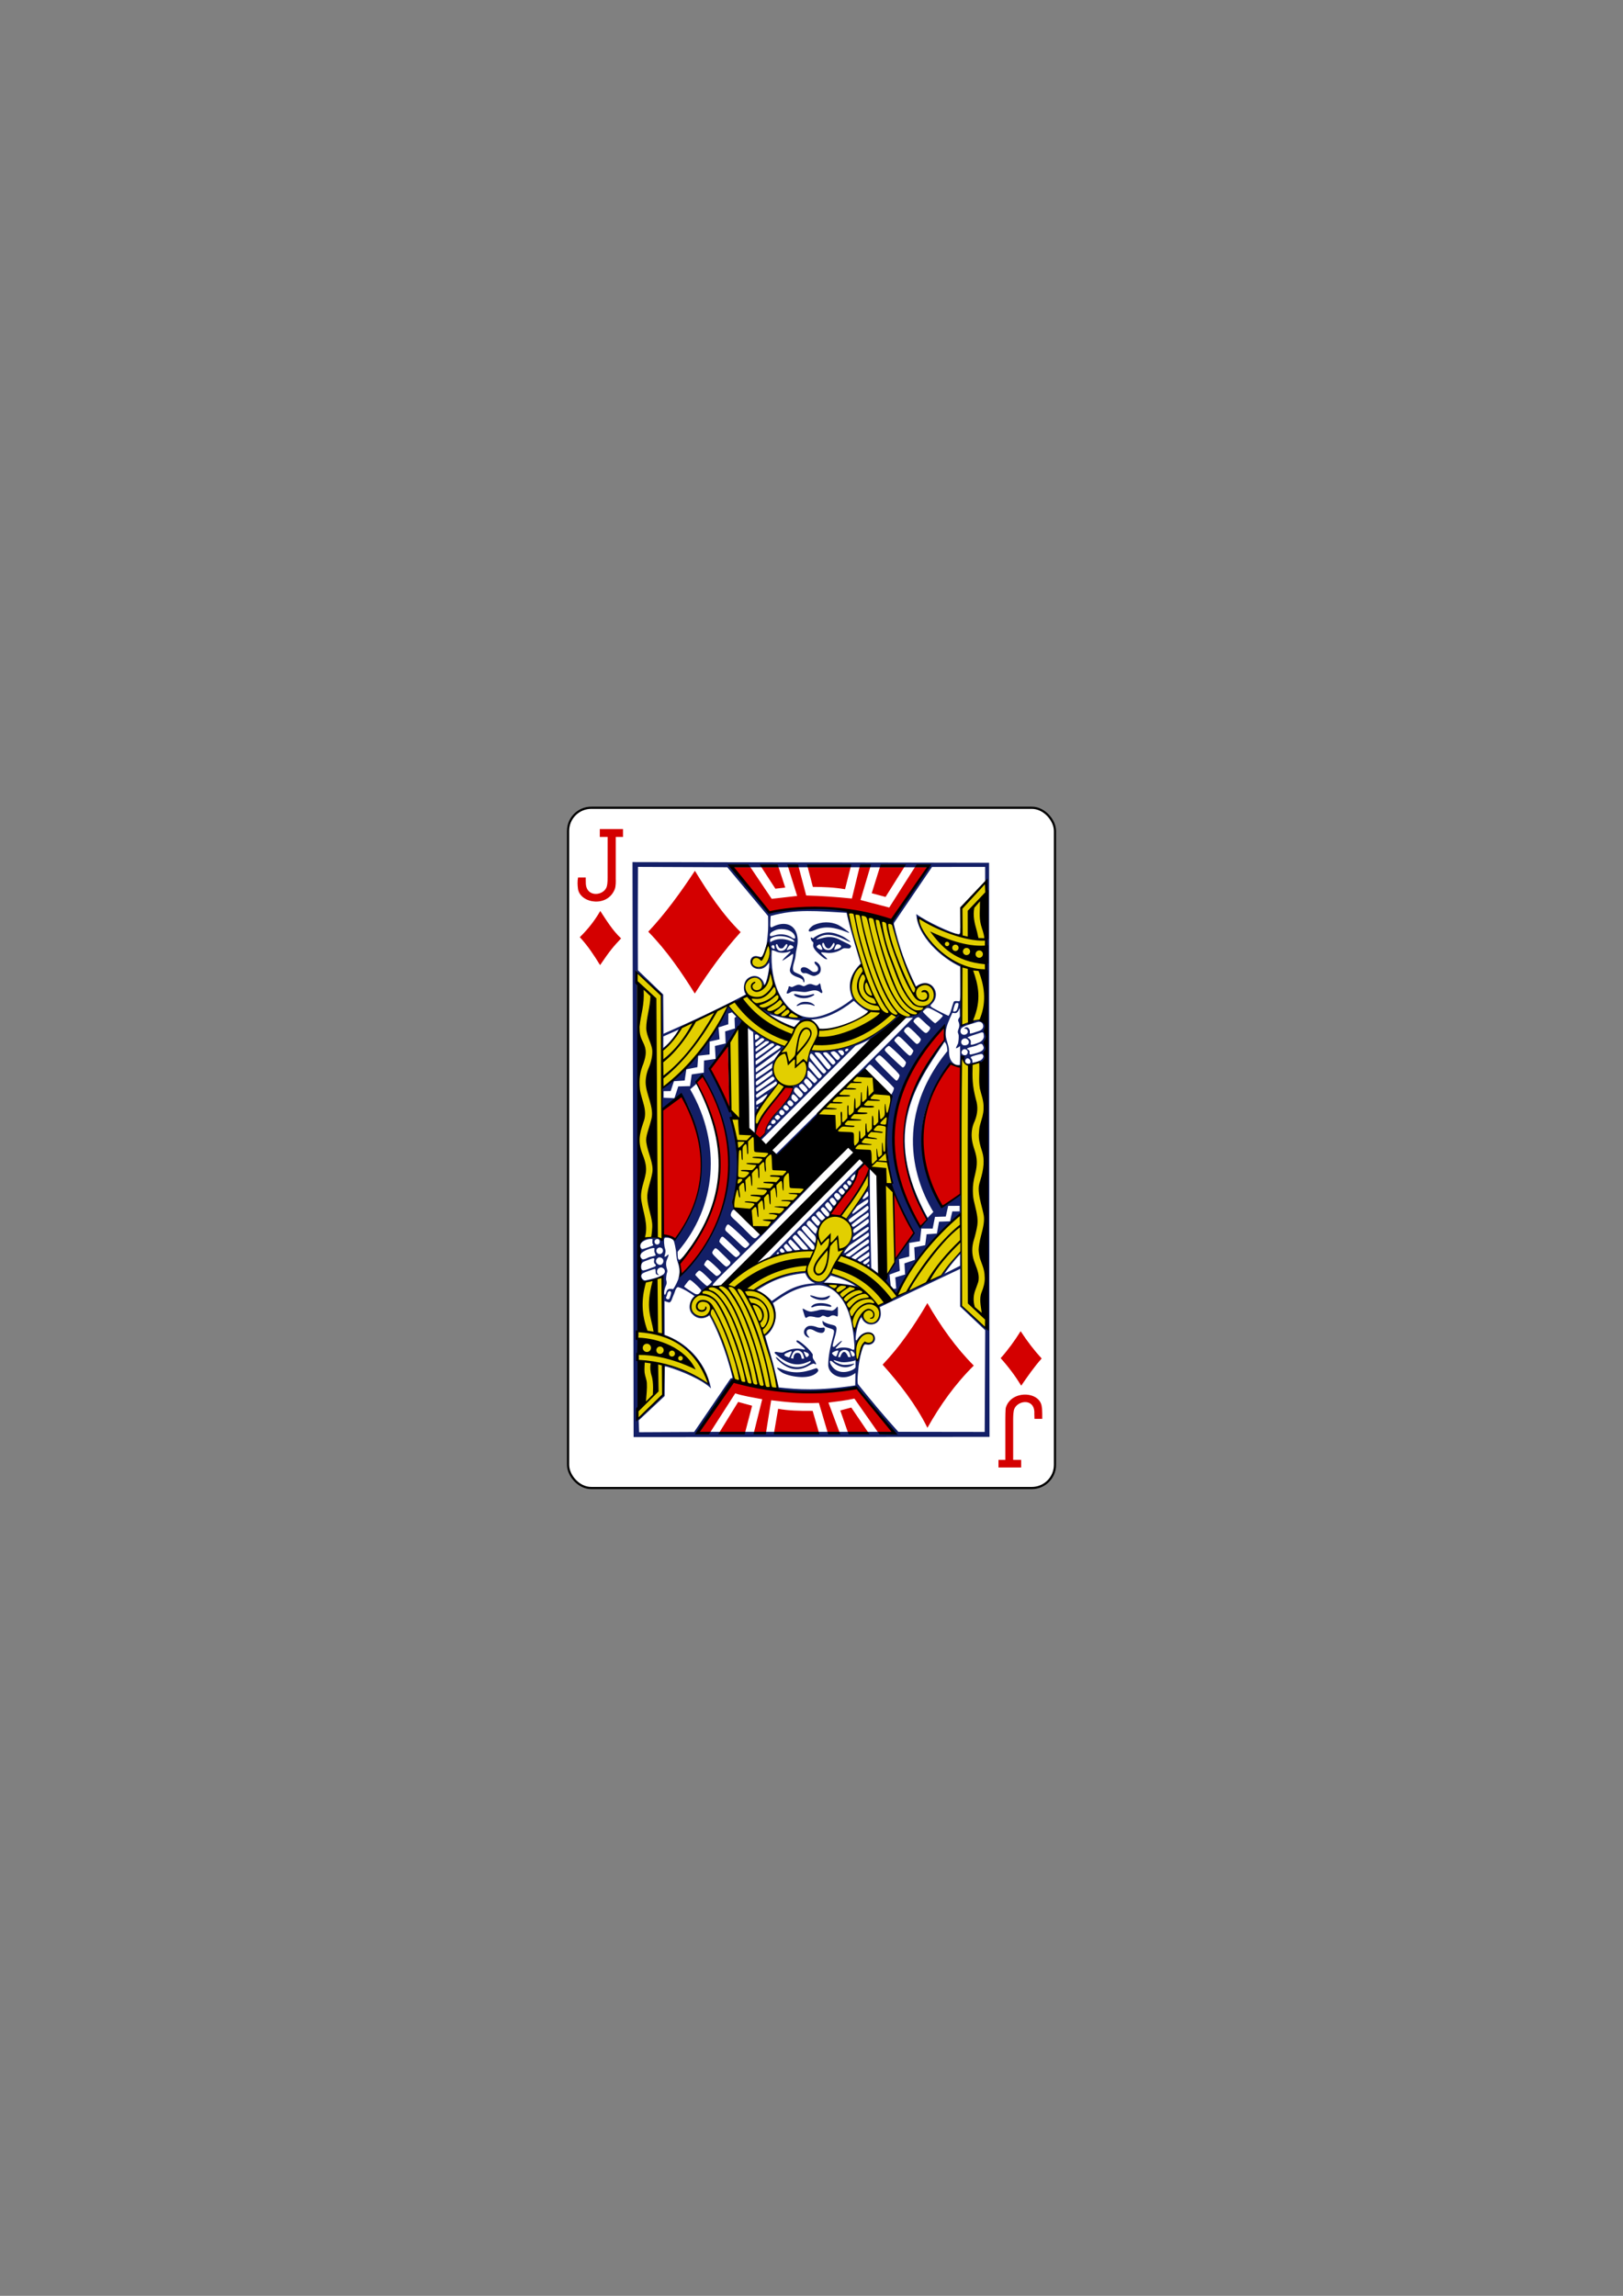 <svg xmlns="http://www.w3.org/2000/svg" viewBox="0 0 744.09 1052.36">
 <rect x="0" y="0" width="744.09" height="1052.36" fill="#808080" stroke="none"/>
 <g transform="translate(-289.24 486.83)">
  <rect y="-116.56" x="549.68" height="311.81" width="223.23" rx="10.63" fill="#fff" stroke="#000" stroke-width=".997"/>
  <g transform="matrix(.155 0 0 .155 1008.47-41.18)">
   <path d="m-2766.09 1374.74l-3.296-1700.42 1054.71 1.988 1.322 1697.75zm378.1-1416.9c-37.721-10.282-36.806 27.18-9.185 28.578 30.948 2.664 44.19-50.08 29.422-70.867 0 0-12.863 39.733-20.237 42.29m-244.76 211.82l-45.3 20.21-.18 33.816c18.893-15.02 33.656-33.35 45.48-54.02m309.2 1016.08c-8.915-4.5-19.662-14.165-18.01-15.862.819-.843 5.649.683 10.03 2.654 35.4 14.914 62.88 13.951 105.09-1.367 3.195-1.159 7.966 4.928 6.187 8.276-18.693 27.649-79.19 17.82-103.3 6.299m-18.663-41.492c-8.129-12.212 2.653-2.956 6.271.506 26.19 24.356 61.678 32.609 92.14 9.658 1.415-1.572 1.606-3.03 1.185-4.129-.862-2.247-.88.15-13.903 4.668-29.24 10.945-53.882 1.954-77.911-16.436-9.896-7.632-14.496-11.383-14.496-13.383 0-1.83 1.849-2.971 5.179-2.398 2.063.355 7.82 1.552 12.03 1.897 7.315.599 6.754.287 14.25-3.173 16.02-7.396 30.78-10.1 47.521-7.095 3.878.695 8.751 1.977 9.411 1.757 3.752-1.251-1.781-6.191-15.968-17.442-2.793-2.215-6.267-4.109-7.419-6.03-1.787-2.982.16-3.773 2.184-3.748 5.832.07 32.05 21.983 41.03 34.988 2.733 3.957 4.622 4.376 4.63 8.493-.522 4.271-1.208 8.362 3.417 14.345 3.318 4.293 6.524 11.194 6.553 11.524.034.377-.658 2.537-3.696.536-1.383-.256-2.056-1.739-4.589-1.372-2.206.319-5.793 2.054-9.732 3.915-36.729 23.622-70.55 12.1-98.09-17.08m80.46-1.653c.739.074-2.534-13.503-6.233-17.508-7.291-7.895-18.415-9.333-25.14-1.253-3.782 4.547-7.936 17.219-7.936 17.219 0 0 5.89 1.735 7.534 1.735.233-2.842.251-10.778 6.099-15.434 2.879-2.264 9.08-2.196 11.49-.314 4.794 2.351 6.818 11.872 6.882 15.575 2.62.815 8.657.077 7.3-.02m-44.41-19.562c-5.178 2.31-11.909 3.866-13.453 7.332-2.038 4.573 5.154 5.955 8.897 7.494 5.174 2.495 5.29 1.582 6.964-2.406 1.046-2.491 2.425-5.738 3.742-8.726 3.871-7.478 0-6.441-6.149-3.694m56.04 12.997c2.981-2.981 3.542-4.949.881-8.332-1.204-1.531-4.637-3.093-8.374-4.349-4.798-1.613-6.892-3.574-3.881 2.925l4.302 9.286c2.211 4.448 4.148 3.265 7.07.47m-490.05-317.14c1.82 0 19.895-5.927 26.329-8.786 6.379-2.437 7.14-2.369 4.603-5.898-.95-1.321-1.718-5.05-1.257-9.136l.481-5.698c-11.141-2.269-27.774 3.899-33.5 11.695-4.068 4.979-3.653 16.06 3.343 17.823m-2.272 27.8c3.385 3.385 4.322 3.507 14.48-.265 3.557-2.38 10.999-5.354 16.217-5.696 12.239-3.255 12.244-1.969 8.777-9.807-1.595-3.607-2.118-6.591-1.618-9.925.592-3.948 1.063-4.491-1.166-5.188-5.852-1.83-33.09 8.353-37.965 16.276-3.433 5.574-2.975 10.353 1.276 14.604m639.53 240.57c-1.779 2.655-4.863 7.373-6.159 10.562-2.235 5.502-.879 6.554.014 17.35.517 6.256.651 15.972.668 21.2.033 10-.11 13.1 2.947 13.692 2.695.519 3.93-1.507 5.222-6.719.645-2.602 2.191-5.323 2.664-6.973 1.921-11.25 5.475-30.03 13.581-37.924 1.127-.932 4.425-1.514 10.408-1.589 7.326-.092 9.668-.3 11.938-1.995 12.821-11.218 2.715-25.715-8.725-26.731-13.245-1.152-31.501 17.14-32.559 19.13m50.891-4.7c.814 12.902-12.05 21.694-25.12 18.705-5.297-1.334-6.889-.121-10.44 7.44-7.709 20.746-10.76 41.551-12.804 55.16-.884 12.245-5.379 44.12-2.122 54.28 37.26 46.05 76.49 93.59 119.44 140.98l255.46.35 1.542-300.74-74.2-70.17.145-111.24c-79.42 37.422-158.6 75.36-237.87 113.11 17.275 55.4-41.3 67.02-54.14 29.886-11.12 10.194-20.231 65.2-16.13 67.914 0 0 1.473 1.985 3.935-2.391 4.053-7.202 9.35-12.509 15.02-16.02 16.513-10.224 36.16-5.18 37.29 12.735m-203.32-5.613c-12.536-9.961-5.824-25.16 4.594-29.716 5.518-2.414 14.375-2.087 24.13 1.355 8.564 3.933 13.68 3.38 22.454 2.299 5.824-.647 4.744 11.547-1.339 14.693-4.287 2.217-14.12 1.168-26.07-5.639-20.625-11.743-29.684 3.476-16.91 17.219 7.082 7.575-5.04 1.507-6.855-.21m-424.62-182.15c11.02-7.094 6.448-19.61-3.824-21.704-13.832.293-17.347 16.17-7.452 21.656 0 1.928-4.921.354-7.579-1.635-4.125-3.087-.361-15.16-4.197-15.642-2.926.05-31.49 10.154-34.569 12.171-12.833 7.282-.789 23.722 6.66 21.842 15.468-3.905 36.496-7.379 50.962-16.689m-63.84-23.489c.266 7.321 2.312 10.577 7.12 10.642 10.05-1.743 19.406-6.535 28.787-9.576 7.331-2.397 10.303-5.102 4.72-9.683-1.693-1.937-3.193-4.715-2.376-9.997 1.921-6.04.45-6.343-2.112-6.636-2.551-.295-8.384 2.151-23.348 7.897-7.872 3.02-9.389 4.331-11.428 8.663-.915 3.318-1.483 5.352-1.362 8.689m83.28 94.49c1.731-2.034 5.568-14.793 5.568-17.947-.778-5.254-4.685-6.444-8.143-3.051-4.206 3.764-3.075 9.449-5.57 13.807-.869 1.517-1.788 3.616-1.536 4.468 1.355 4.585 6.999 5.429 9.682 2.724m32.762-69.47c128.02-136.34 207.32-325 68.59-585.2-15.56-6.623-20.361 18.668-21.85 19.702l-17.726 15.444c93.91 161.94 77.6 348.22-37.22 480.68l.123 8.405c.271 18.498 5.598 17.698 13.38 9.04 8.242-8.695 2.727-1.614-.639 1.966-2.903 3.075-7.522 9.198-8.752 10.795 1.508 11.1 8.496 31.783 4.097 39.17m-8.494-40.966c-1.317-3.68-2.715-12.09-3.434-18.57-.44-4.217-.618-8.198-.837-12.319-1.358-8.194-4.702-26.999-7.418-31.14-2.927-4.468-10.08-7.734-18.07-8.246-6.823-.438-7.389-.316-8.844 1.907-2.497 3.816-.786 23.07 1.752 30.13 2.856 8.28 1.178 12.779-1.141 20.986-.806 2.97-1.1 3.175.364 3.384 6.389-.447 8.513-8.282 11.04-5.948.85.855-1.363 7.282-4.346 13.778-3.147 6.854-4.081 16.297-.342 27.912 2.093 6.503 1.204 8.559-.063 12.483-.847 2.621-2.324 10.656-2.372 18.651 2.983 10.02 1.482 14.509-.269 17.821-3.81 8.505-6.752 20.03-4.704 26.502.898 2.839 3.249.409 4.972-4.455 2.686-9.605 5.822-11.743 13.71-11.745 5.745 0 6.287 2.01 8.188-.557 4.313-5.834 14.848-26.503 15.05-32.26 4.073-14.693 4.274-27.319-3.235-48.31m61.22 96.51c3.48-1.323 8.829-8.68 8.835-11.215 0-2.794-21.462-23.669-30.402-29.43-4.049-2.609-5.973-.757-13.13 8.878-6.361 8.561-7.195 8.636-6.01 10.284 1.421 1.983 23.294 16.205 30.558 20.242 2.51 1.395 6.766 2.53 10.155 1.241m40.23-37.15c-3.203-2.458-28.892-30.939-36.517-32.353-2.898-.537-12.19 10.04-12.19 12.444 0 1.649 16.04 17.978 27.405 27.899 3.248 2.835 6.834 5.155 7.969 5.155 3.615-1.854 12.876-9.33 13.333-13.145m27.29-26.867c0-1.688-2.832-5.161-9.75-11.955-17.617-17.302-27.43-25.22-30.522-25.2-3.372 1.119-9.473 11.385-9.837 14.958 1.147 2.144 30.619 28.87 34.435 31.463 4.709 4.546 15.02-6.05 15.674-9.271m27.639-27.597c.755-2.542-.719-4.711-4.45-8.285-2.646-2.534-12.04-11.733-20.882-20.442-18.533-18.261-18.573-18.276-24.525-9.744-6.128 8.784-6.096 8.854 11.968 26.477 19.262 18.791 23.774 22.602 26.758 22.602 4.572-2.108 9.549-5.625 11.131-10.608m-206.55-16.483c-3.227-.967-6.195-.398-8.728 1.627-13.655 11.61 5.712 26.55 13.677 17.232 5.303-5.233 5.088-16.476-4.948-18.858m234.91-12.152c0-1.945-3.978-6.304-17.75-19.451-34.07-32.526-32.54-31.29-36.32-29.27-2.359 1.262-6.933 10.01-6.933 13.254 0 2.435 3.273 5.808 28.527 29.391 14.807 13.827 19.19 17.319 21.742 17.319 4.04-1.998 10.558-6.324 10.731-11.243m-234.05 1.224c6.692-2.912 7.938-10.154 4.144-15.875-7.276-6.414-17.396-1.115-17.563 7.153 1.257 7.746 7.831 11.02 13.419 8.721m262.05-28.538c0-3.884-58.34-58.44-62.5-58.44-2.818 0-4.838 2.284-7.486 8.462-2.297 5.36-2.065 8.531.827 11.314 4.216 4.056 15.462 14.419 26.16 24.1 6.325 5.727 13.596 12.565 16.16 15.195 5.999 6.159 12.604 10.928 15.14 10.928 3.614-2.111 8.636-4.965 11.707-11.557m-265.1-7.03c.056-2.191-.507-4.427-2.072-6.094-4.01-4.263-11.454-2.02-13.318 3.629-1.704 13.285 14.848 13.87 15.391 2.465m43.21-424.65l11.411-34.889 34.866-.898 4.887-34.681 35.881-5.165.576-35.832 34.33-4.688-2.121-38.37 31.831-7.537-1.58-35.527 28.925-8.87-1.159-30.923 4.973-3.896-12.512-12.721-10.773 3.499-.196 31.783-28.887 9.297 3.043 35.16-29.2 6.659-.366 38.24-33.548 3.765-2.397 33.737-32.722 6.444-4.879 33.05-31.757 2.159-9.692 29.05-20.981.243v19.442zm379.34 624.2c-1.096-2.618 1.765-2.227 6.751.922 5.215 3.294 12.811 6.04 18.21 6.05 2.25 0 10.294-1.431 17.876-3.189 9.06-3.323 17.09-3.521 26.5-1.486 6.993.941 14.04 1.701 15.649 1.689 4.673.652 12.597-5.118 14.718-8.746 5.754-9.84 4.385 8.04 4.408 10.08.105 9.158 1.249 19.682-5.311 14.786-3.88-2.01-10.654-3.788-16.06-.176-5.446 3.636-9.95 4.41-16.331.572-5.238-2.064-8-2.501-11.92 1.14-4.366 4.057-14.956 2.61-20.63.748-9.752-1.621-15.211-3.036-21.747 2.132-3.486 2-4.384.513-7.01-7.216-2.624-7.729-4.699-16.343-5.102-17.305m24.823-6.459c-.618-.999 4.614-6.125 8.148-7.953 10.374-5.366 30.986-5.127 45.725.318 7.683 2.838 8.867 7.694 1.393 6.671-15.552-3.262-35.06-5.944-50.09 1.21-1.179.631-4.882.226-5.173-.246m13.159-24.295c-10.638-3.945-15.857-8.147-15.857-9.486 0-1.441 2.282-1.175 10.643 1.107 11.392 4.227 24.859 6.452 36.1 2.518 8.08-2.988 12.12-4.879 12.12-3.081 0 1.903-3.339 6.852-8.893 9.7-11.06 4.507-25.64 2.367-34.11-.757m230.86-29.541l7.892-1.083-2.742-32.938 29.08-8.629-2.041-32.758 30.987-10.664-1.848-36.871 32.2-6.343 4.197-32.27 30.4-2.164 6.299-35.11 32.655-1.124 6.726-29.18 21.729-.136-.096-16.387-33.846.105-7.167 31.583-31.941.919-6.778 34.693-33.491-.246-4.286 37.39-31.496 5.164.024 40.26-30.382 7.881 2.352 34.428-30.347 11.07 3.429 32.857zm202.99-772.87c-4.344 3.093-5.986 9.222-4.642 14.214 4.277 11.297 19.333 7.774 21.11-.446.894-3.562-1.472-8.941-5.583-10.11-.72-.205-3.274.034-4.606-1.337-.962-.989 5.03-4.06 8.558-2.895 4.407 1.454 8.01 7.282 8.02 12.326 0 1.957-.551 4.859.16 5.832 7.284-.181 15.624-4.186 23.432-6.35 13.191-3.656 17.964-11.223 15.04-20.09-2.438-7.388-9.997-10.316-19.929-6.579-13.636 5.13-29.637 7.583-41.557 15.431m-563.32 808.64c44.682-31.391 70.993-49.33 128.34-52.43-20.459-8.416-23.799-19.47-29.548-30.05-71.04 6.716-108.77 29.4-142.52 50.579 13.945 6.567 28.508 14.204 43.726 31.898m249.06-43.538c-21.67-15.312-47.45-24.568-74.2-31.719l-20.502 21.239c-1.194-.757 59.36.612 94.7 10.48m208.03-201.49c-139.74-214.73-45.87-403.68 51.3-524.08 3.121-3.951 3.879-4.15 3.175-7.293-.928-4.143-2.072-25.01-1.361-37.07-179.61 178.01-184.21 409.91-71.56 593.95 8.05-7.198 24.292-16.783 18.443-25.508m20.956-18.371c-22.941-38.2-145.12-245.04 41.495-475.79 0 0-.637-11.767-2.034-16.187-2.502-7.922-6.401-11.12-6.401-11.12-78.38 117.66-192.29 264.88-50.02 520.55zm-106.85-389.3c2.792-2.278 6.85-10.553 6.85-13.971 0-3.047-2.197-5.594-23.25-26.952-28.06-28.472-32.906-32.827-36.499-32.827-3.394 0-12.251 8.401-12.251 11.62 0 1.542 8.258 10.438 27.75 29.896 36.17 36.1 34.461 34.632 37.4 32.23m25.85-52.44c0-1.715-2.601-5.117-8.75-11.447-16.222-16.697-39.36-37.864-41.39-37.864-2.585 0-9.666 5.729-11.527 9.326-1.309 2.53-1.282 3.107.251 5.5 2.866 4.473 39.06 38.828 49.35 47.47 6.178 5.671 11.768-8.674 12.07-12.987m13.989-21.305c2.867-1.534 8.305-11.701 7.649-14.298-.307-1.214-9.489-11.09-20.405-21.957-21.594-21.489-22.85-22.265-28.23-17.451-4.875 4.359-7.927 8.725-7.325 10.479.734 2.14 33.06 35 39.665 40.32 5.223 4.208 5.832 4.412 8.649 2.905m164.78-1.591c10.149-9.744-1.352-20.43-9.709-15.498-3.554 2.197-5.672 6.991-4.583 10.176 1.807 5.285 8.973 8.169 14.292 5.322m20.1-2.486c17.18-4.51 25.406-7.525 29-12.879 2.489-3.706 2.774-5.986-.028-12.03-2.586-5.576-5.602-7.28-16.363-1.384-7.39 4.049-23.846 5.988-29.601 9.387-2.301 1.983-1.179 1.961.672 3.136 4.142 2.63 6.165 4.422 5.714 7.901-.982 7.574-.199 8.736 10.606 5.868m-18.18-26.93c8.343-4.266 6.656-14.564-2.659-18.654-12.296-3.238-20.22 11.561-10.15 18.772 2.697 1.889 9.538 1.556 12.81-.118m27.72-4.171c12.06-4.133 16.695-7.369 20.18-14.04 2.756-5.279 1.581-7.638 1.216-12.746-.554-7.742-4.445-6.858-15.686-2.807-5.485 2.121-31.743 9.511-32.11 12.201 12.674 7.245 9.438 11.06 9.544 20.312.662 2.103 6.61.592 16.861-2.922m-164.4-12.329c0-3.495-33.699-36.499-37.27-36.499-5.565 0-13.538 8.652-12.346 13.398.541 2.153 32.14 33.958 36.08 36.32 5.521 3.228 13.178-7.95 13.531-13.216m19.369-20.575c1.451-1.142 4.03-4.096 5.727-6.564 3.632-5.279 3.373-8.221-.97-11.01-1.588-1.019-8.654-7.412-15.702-14.207-7.05-6.795-13.723-12.69-14.832-13.1-5.811-.772-16.31 8.532-15.222 13.295.626 2.493 26.453 27.927 32.22 31.727 3.725 2.456 5.516 2.426 8.782-.143m45.631-49.16c0-.94-5.863-4.712-15.25-9.813-28.697-15.593-29.19-15.702-38.16-8.396-3.075 2.505-5.592 5.359-5.592 6.342 0 1 6.219 7.671 14.15 15.173 16.457 15.568 20.505 18.93 22.799 18.93 4.742-3.483 21.321-17.919 22.05-22.24m40.17-14.658c3.542-4.24 7.521-18.946 5.63-21.905-1.739-1.739-6.211-1.472-8.358.471-2.213 2-7.672 20.475-6.832 22.664.856 2.231 6.487 1.188 9.561-1.23m-313.5 625.86c2.716-.364 8.03-3.681 15.77-10.326 8.264-7.099 34.452-22.898 37.3-29.25 1.273-3.612.348-8.794-2.385-9.188-2.076-.299-2.518 1.288-19.929 13.839-11.744 8.466-32.381 23.597-35.483 26.805-1.346 3.435 1.697 7.759 4.731 8.121m-2.439 101.14c17.926-12.437 32.445-25.318 55.814-39.719 1.806-2.381 2.081-5.925.98-8.82-1.361-3.581-3.245-2.167-10.317 2.746-17.222 11.605-34.94 25.27-49.777 35.406-4.759 3.223-8.767 5.01-7.762 6.819 1.334 2.405 8.69 3.134 11.06 3.569m17.43 7.631c11.788-9.642 25.895-18.848 38.484-28.17 1.761-1.758 2.219-7.688.41-10.119-1.428-1.919-.246-1.565-3.73.413-5.095 2.892-35.586 23.679-41.27 28.379-3.309 2.737-6.06 4.106-5.245 5.061 3.81 2.452 7.855 3.965 11.348 4.441m14.816 7.47c2.438-1.632 23.394-15.03 25.08-16.809 1.929-2.038 1.369-11.155-.506-11.875-5.293 4.211-33.24 21.235-33.29 23.978 2.845 2.558 6.603 4.911 8.721 4.706m22.408 1.866c3.219-2.949 3.859-3.45 3.928-6.756.124-5.987-1.36-5.732-9.893.367-5.961 3.855-9.589 6.567-8.52 8.878 4.235 6.627 10.245 1.399 14.486-2.489m2.31 12.229c1.672-.618 1.685-1.48 1.444-3.572-.268-2.327-.609-2.227-3.14-2.227-6.785.253-.666 6.401 1.696 5.799m-81.59-33.505c3.079-10.168 7.395-18.211 14.446-25.835 28.19-24.979 19.576-55.726 1.775-80.76 23.03-32.24 46.03-66.4 65.818-97.7l-.07-50.884 2.658.28c-.919 111.04 4.15 293.12 4.15 293.12l22.899 17.465-3.084 1.526c3.767-.589-66.67-44.686-108.59-57.22m20.696-12.68c19.498-14.713 38.463-26.28 57.799-41.953 2.056-1.694 3.271-1.788 3.329-5.634.111-7.332-1.351-7.406-8.578-2.234-3.201 2.29-14.926 10.488-26.06 18-11.613 7.839-22.37 14.812-24.53 17.316-10.88 12.614-14.901 18.551-13.784 20.358 1.166 1.886 3.371-.155 11.821-5.853m21.267-35.659c10.02-6.597 33.987-23.24 36.17-25.291 3.796-3.569 4.461-9.26 1.032-9.913-1.673-.319-20.229 12.05-35.909 23.938-7.633 5.786-9.331 7.124-9.331 12.576 0 3.303 1.998 2.667 8.04-1.31m9.988-25.913c30.72-21.841 29.932-19.995 29.26-28.13-.225-2.746-.832-3.994-2.056-4.225-.955-.181-6.384 3.721-12.497 8.02-6.113 4.302-13.399 10.07-17.06 12.612-10.675 7.408-14.21 9.402-14.21 13.645 0 4.187 1.128 6.826 2.982 6.826.696 0 6.804-3.938 13.573-8.75m-4.406-16.915c14.15-9.993 29.739-21.269 31.862-23.945 2.581-3.254 2.118-10.329-1.174-10.329-14.199 9.489-31.29 21.959-43.3 31.808-1.554 1.37-3.53 2.681-4.148 4.47-.119 2.311 2.786 5.363 3.942 5.457 2.343.012 5.942-2.605 12.818-7.461m-9.214-33.819c10.803-7.32 20.628-16.02 31.358-23.4 8.06-5.516 10.342-7.223 9.863-14.159-.276-4-3.796-1.7-17.445 7.394-10.01 6.668-14.608 9.303-18.16 13.865-2.49 5.757-10.7 11.159-11.135 17.741-0 2.44 1.61 1.283 5.516-1.441m33.17-43.99c8.298-5.496 9.09-5.622 8.185-12.924-1.128-9.138-2.065-8.598-9.994 3.513-5.214 7.964-7 10.269-6.208 11.75 1.353 2.529 2.845 1.086 8.02-2.339m-30.22-67.24c-.881-4.067-2.126-3.185-6.303.482-7.686 6.748-8.897 11.633-4.109 14.195 2.541 1.36 4.509 1.205 6.02-2.129 3.258-7.184 4.17-9.72 4.392-12.549m-43.05 63.884c-.993-3.713-5.528-8.769-8.982-10.555-3.424-1.771-5.503-1.44-8.773 2.718-3.01 3.832-1.611 6.11 2.918 11.84 3.319 4.198 4.665 5.532 7.274 5.532 3.17-1.241 8.226-5.504 7.563-9.534m-166.62 160.18c-2.193-4.24-6.853-8.711-8.989-7.963-2.262.792-4.465 4.04-4.494 6.075.933 4.163 4.448 6.981 7.151 7.06 5.092-.722 8.186-1.607 6.331-5.173m20.318-6.458c-4.388-4.629-13.06-14.839-14.483-14.839-2.22 0-7.518 5.561-7.518 7.846 0 2.698 7.899 13.756 10.528 14.641 6.644-.616 18.844.128 11.473-7.648m25.08 1.299c-.46-2.235-25.16-28.492-26.981-28.492-2.355 0-7.01 5.166-7.01 7.552 0 1.915 7.976 12.32 15.348 20.02 3.669 3.833 3.997 4.384 8.491 3.683 4.903-.765 11.294.295 10.15-2.764m43.644-5.865c0-5.298-2.771-8.205-13.925-20.274-4.047-4.379-10.884-11.987-15.193-16.908-8.334-9.516-11.904-12.432-15.228-12.441-2.623-0-6.642 4.25-6.642 6.96 0 1.74 20.526 25.27 39.12 45.25 4.125 4.433 5.975 5.724 9.932 3.617 2.274-1.552 1.938-4.179 1.937-6.209m-32.14-63.05c-4.172 3.43-5.726 4.833-5.745 7.121-.029 3.488 35.402 42.42 38.561 42.42 1.856 0 1.572-.255 2.666-4.44 2.193-12.704-1.259-16.433-10.441-24.815-6.157-5.62-18.57-24.963-25.04-20.283m62.49-26.04c-9.888-11.827-15.361-17.268-17.37-17.268-1.373 0-3.431 1.323-5.651 3.78-3.695 3.498-3.343 3.372-1 7.535 1.215 2.162 4.617 6.417 7.559 9.455 5.449 5.626 8.242 7.413 10.868 4.715 2.324-2.387 8.06-5.208 5.597-8.217m-5.161-29.511c-2.412-.026-6.465 4.32-6.465 6.686 0 2 8.03 12.06 13.621 17.07 4.527 4.055 6.662 5.145 9.811 2.472 2.356-3.418 1.823-6.544.352-9.155-4.01-4.563-12.764-16.872-17.319-17.07m27.798 2.898c-.06-3.449-10.182-16.608-13.389-17.92-2.664 0-8.316 6.203-8.316 9.07 0 1.535 2.166 4.955 5.838 9.217 7.224 8.385 9.08 10.23 10.65 8.919 2.573-2.144 5.276-5.901 5.217-9.281m11.424-14.822c.666-2.89-1.122-5.865-5.166-10.943-5.05-6.347-7.533-6.773-12.297-1.858-1.758 1.814-2.577 3.399-2.577 4.279 0 2.423 10.602 15.893 12.57 15.893 4.551-.563 5.939-3.873 7.47-7.371m-18.651 33.37c-.948 4.349-2.778 7.19-6.976 9.208-32.37 23.325-31.32 61.33-38.23 96.42-52.42-.527-135.28 20.975-134.76 22.1l278.55-281c0 0 3.457.858 1.341 3.321-22.543 16.205-21.14 47.713-35.965 63.5-24.773 29.937-47.793 55.906-63.951 86.46m-151.19 114.78c.451-3.177-2.47-4.04-5.02-1.485-2.504 2.504-1.514 4.459 2.049 4.047 1.876-.217 2.75-.969 2.976-2.562m85.84-11.809c1.025-2.671-1.415-5.171-16.344-21.737-15.11-16.772-18.543-20.699-21.16-20.699-2.219 0-7.632 5.492-7.632 7.74 0 1.033 2.376 4.432 5.28 7.554 2.904 3.122 8.416 9.253 12.25 13.625 6.602 7.529 9.74 11.165 12.253 12.92 2.467 1.722 4.332 1.632 8.282 1.632 5.425 0 6.603.179 7.07-1.033m25.822-52.732c1.027-3.3 2.491-6.215 2.5-7.451.017-2.306-19.06-21.754-22.29-23.839-3.862-2.496-11.125 5.656-9.314 10.417.5 1.314 6.175 7.99 12.613 14.834 8.184 8.701 12.277 12.799 13.607 12.596 1.363-.209 1.548-2.258 2.885-6.556m7.979-20.437c1.395-2.053 2.536-4.763 2.536-6.02 0-1.429-3.195-5.296-7.761-10.429-8.509-9.565-10.693-10.671-15.354-6.207-4.637 4.443-3.065 6.498 5.092 15.74 10.214 11.572 11.37 12.976 15.486 6.918m72.947-91.34c3.174-3.773 3.244-5.644.338-9.09-1.237-1.466-3.03-3.604-3.989-4.75-2.621-3.139-6.083-2.619-9.656 1.451-1.707 1.944-2.836 3.905-2.832 4.573 0 .668 1.838 3.353 4.078 5.965 5.03 5.873 8.142 6.508 12.06 1.85m11.176-14.416c2.159-3.296 1.186-6.914-2.853-10.603-3.823-3.492-5.724-3.639-8.411-.654-3.591 3.989-3.01 5.325.846 9.596 4.362 4.828 7.868 5.552 10.418 1.662m8.958-11.962c2.985-2.985 2.928-5.538.252-8.94-2.506-3.185-5.097-4.051-7.736-2.638-4.588 2.456-4.104 6.669.412 11.429 2.741 2.889 4.03 3.193 7.07.149m-213.13 599.39c57.05 6.391 118.33 10.857 226.37-5.93l.543-36.667c-33.698 26.28-77.934 8.267-80.48-21.984-.301-26.96 6.899-58.06 12.966-80.23 4.517-16.482 5.807-22.838 1.579-26.05-9.32-5.252-25.861-5.913-30.09-16.867-2.024-5.781-2.216-11.963.744-7.558 1.36 2.024 12.12 7.03 20.521 8.903 14.631 3.266 16.984 4.357 18.643 10.366 1.047 3.792-1.364 16.886-5.218 28.703-2.759 8.46-5.982 22.04-5.982 24.669 0 2.86 2.245 3.328 4.756 2.531 1.083-.344 6.226-5.489 9.464-8.379 14.06-12.541 18.13-12.166 6.129.103-4.775 4.879-11.36 11.611-11.36 12.12 0 2.596 2.439 2.298 7.833.351 8.312-3 27.798-2.64 36.468 1.716 10.778 5.415 11.235 5.176 10.987-11.238-1.939-30.675-6.936-66.968-16.931-95.29-15.244-43.2-46.9-83.28-93.67-81.47-57.01 2.97-91.41 25.672-130.2 52.867 23.423 51.967-10.43 91.77-22.694 97.03-1.184.507 15.352 52.825 22.414 79.41 6.415 24.15 17.199 72.902 17.199 72.902m242.69-1253.45c-1.325-3.419-33.04-106.76-41.908-149.99-85.74-4.988-149.14-12.11-224.63 9.326 0 0-1.637 29.12-.847 30.53.767 3.596 3.367 3.513 5.49 2.334 34.87-19.16 72.66-10.529 75.28 36.72 1 18.04-5.064 30.759-6.168 47.875-.964 14.947-12.723 34.87-5.596 46.22.914 1.397 5.936 4.146 12.801 7.086 12.802 5.482 17.816 10.514 18.756 18.885 1.392 5.775-2.139 9.656-3.204 3.724-.676-3.766-1.337-7.082-17.14-12.494-15.403-5.274-19.558-11.39-21.09-14.61-2.118-4.441-1.719-7.59.262-14.668 4.216-15.06 8.375-30.427 7.991-37.682-.138-2.61-3.03-1.341-6.726 1.804-4.697 3.994-24.784 17.22-25.347 16.656-.264-.264 3.316-5.593 8.938-10.968 6.822-6.523 15.311-14.425 15.311-15.874 0-2.566-1-.782-7.613 1.182-11.529 3.177-24.812 2.722-33.744-1.225-7.576-3.334-12.887-5.267-14.01-3.445-2.805 46.03 4.03 93.47 23.342 130.48 17.297 33.627 53.25 75.74 107.32 66.29 55.862-9.762 110.21-54.695 108.26-54.748-20.846-47.2 2.907-82.36 24.284-103.41m-442.83 1256.51c-24.752-24.788-87.15-51.756-130.03-64.13-3.434-.74-6.812-2.373-6.837 1.691l-.506 85.08-76.63 71.823 1.349 35.05 162.59-.787 107.94-158.25c0 0 5.204-.933 5.778-1.901-19.811-84.03-49.645-151.15-68.6-184.78.318.416-27.25 22.275-51.5-4.9-13.605-15.249-5.256-42.03 7.652-51.844-10.891-8.01-33.453-22.534-48.25-26.726-3.076-.753-7.66 5.471-9.164 11.1-2.703 9.154-7.198 17.34-10.215 26.568-3.316 7.71-6.512 8.873-11.461 6.707-7.707-2.286-9.751-3.084-9.751-3.084l.25 100.02c59.15 20.526 120.04 73.11 137.38 158.37m245.88-1068.84l17.526-19.03c-27.728-3.403-56.798-8.359-90.81-19.04 23.617 17.557 48.35 28.424 73.28 38.07m-96.32-53.55c30.909 10.305 70.01 34.34 118.85 25.288-44.514-17.659-78.32-58.917-92.72-142.92-3.149 16.304-9.661 50.21-19.912 53.877-14.405-55.745-72.32-23.326-49.1 22.14-58.696 40.33-129.27 63.08-193.28 94.19 0 0-9.634 29.57-57.58 70.08-9.05-47.49 1.733-117.95-3.88-165.67l-75.17-70.991c1.152 13.519.626 21.907.025 37.739 2.062 2.759 4.914 4.204 7.809 5.929 4.857 273.59-1.675 544.03-1.616 792.53-.745 152.29 3.284 310.95 1.053 454.74l-2.808 5.202.117 34.37 76.75-73.08c0 0-3.569-51.86.455-91.49 48.44 9.754 93.62 32.514 134.12 57.48 5.099 1.416-24.856-99.56-133.79-144.41 0 0-.15-31.543-.146-100.11 0-66.14-1.031-73.14-2.499-74.22-4.409 4.792-60.15 23.573-62.977 20.399 1.49.497-15.723-117.08-.842-134.94l53.33 1.124c15.253 12.31 9.124-2.683 17.979-5.15 5.311-1.43 29.976 8.181 29.976 8.181 101.64-119.97 91.48-317.28 18.541-428.29-18.686 15.173-38.553 35.739-57.29 44.568-.224-.642-.34-61.21-.34-61.21 97.11-62.33 202.75-242.89 196.01-243.51 0 0 30.07 29.29 41.741 45.849l-95.87 138.84c21.96 44.22 44.17 84.31 58.58 123.19 1.951 5.26 7.957 5.111 9.469 10.645 1.293 4.73-4.48 11.298-3.682 16.517 20.231 77.37 24.819 159.47 4.858 233.85-4.206 16.743 3.501 30.31 13.805 42.906.851 1.096-9.603-9.05-10.537-9.61-3.586-2.153-9.56 5.399-10.82 14.927.825 5.841 3.996 6.867 8.194 11.6 7.4 6.149 36.791 35.09 49.736 48.31 11.497 11.741 14.47 12.269 22.22 3.944 2.187-2.042 4.459-4.821 6.575-6.549.396.641 3.261-2.341 4.237-3.294l173.12-168.98c20.11-19.628-172.87 177.3-172.87 177.3 0 0-93.58 91.87-116.54 114.52-23.711 23.394-26.913 28.51-27.861 30.25-1.691 3.102 7.647 3.02 11.894 2.387.34-.05-3.566.9-7.515.872-24.374-5.447-32.675 21.494-48.04 26.919-40.647 28.864-13.317 75.22 25.518 59.911l9.459-4.549c23.538 43.716 57.49 123.35 73.42 192.57l-6.421 2.968-102.4 153.61h580.73c-41.714-41.525-77.2-92.51-113.33-130.67-57.915 17.321-233.04 13.787-230.27 6.257 0 0-26.519-107.35-41.512-160.08 47.608-40.776 42.729-105.1-26.383-133.97 50.31-39.725 100.96-53.19 150.34-56.41 16.04 40.736 53.695 43.3 71.47 6 .119-.417 66.775 20.489 91.35 43.12-36.44-3.772-72.43-11.03-108.89-12.767 32.1 12.674 64.775 45.774 75.25 83.63 5.127 13.518 12.965 58.15 15.04 58.31 0 0 12.163-51.55 21.593-48.712 24.05 50.19 65.52 12.437 48.05-27.546 61.26-29.24 130.18-61.893 186.53-88.995 16.443-24.799 56.883-71.899 59.54-72.1 0 0 74.38-426.12 74.36-568.57-2.469-171.25 3.434-361.88-3.949-522.06l-.069-46.04-157.1.066-112.15 164.92c0 0-.845 2.614-.827 3.751 15.306 66.54 34.944 123.17 65.76 184.65 42.521-32.12 78.36 20.77 46.47 51.48-5.987 5.765-4.384 7.22 1.605 11.232 5.905 3.955 46.26 24.26 48.14 24.26 7.298-10.842 9.415-26.855 14.335-39.09 1.24-4.661 4.759-5.233 11.791-4.406 9.04 1.062 8.993 4.822 8.691-52.69l-.259-49.4c-54.52-25.11-126.7-88.96-130.07-155.35 31.525 22.937 103.96 56.28 123.3 59.27 8.496 2.372 7.19-12.433 7.454-18.375 2.3 1.539 3.133 24.414 3.133 24.414-31.998-9.672-48.766-7.699-128.64-53.979 13.704 65.31 79.1 116.81 126.52 140.3 0 0 1.984 31.02 1.883 65.762-.306 105.96.755 110.63.755 110.63 0-.052 26.1-6.652 33.34-10.245 12.938-10.364 33.674-2.418 36.544 5.215 4.208 39.99.161 77.07-.728 115.26-22.1 1.576-34.21 6.227-45.11 6.672-7.088-.948-11.395-.992-15.02-5.02-10.555-22.801-9.872-8.342-11.155 8.782-.969 5.066-27.393-3.753-30.03-5.278-114.11 131.36-104.39 282.6-26.888 422.65 12.804-8.639 34.85-25.13 56.891-35.958.532 17.818.832 54.5.832 54.5-89.33 65.54-196.32 239.19-192.7 239.67l-36.29-43.33c0 0 22.848-36.32 30.9-45.924.938-1.1 1.54-12.364 1.54-12.364l55.46-80.2c-25.08-44.42-42.21-82.41-60.05-126.09-1.01-3.657-5.37-19.359-4.411-20.844-37-167.18 3.093-250.33.139-256.66 0 0-.492-3.345-1.278-3.997-1.213-1.01.315-1.973 1.676-4.361 2.639-4.63 6.844-14.13 5.408-16.942-1.061-2.079-31.07-32.08-56.793-56.788-13.534-12.996-12.996-14.485-19.988-7.387-2.592 2.631-8.968 10.122-8.968 10.122-92.95 85.995-166.71 164.3-259.99 255.85l-4.478-4.068c135.69-134.87 272.64-268.4 407.02-404.57l-23.636.401c.668-1.712 1.649-3.309 3.02-3.774 12.672.011 25.706-3.832 35.12-9.179 19.17-14.238 46.68-33.3 48.835-52.08-1.378-36.14-31.866-41.38-53.877-23.709-30.602-54.962-54.823-121.09-67.8-182.81-.613-3.065-4.925-8.349-5.572-11.848 6.556-20.5 110.48-162.11 110.48-162.11h-583.59l111.07 132.26c0-5.279 158.29-23.969 230.78-1.893l44.15 156.82c-40.1 38.775-51.959 102.54 21.802 135.73 1.435 3.11-6.993 8.224-6.993 8.224 1.174-1.912 3.212-3.89 2.386-5.648-19.881-8.689-41.17-30.693-41.17-30.693-44.37 34.665-85.85 53.964-126.48 55.678 0 0 21.451 14.544 25.596 30.52 0 0-1.992-.242-2.515-.882-4.403-5.384-14.522-22.792-23.06-27.92-14.463-3.47-23.02-.946-34.434 6.923l-15.453 14.927c-35.454-10.785-74.831-28.422-96.53-55.2m-5.936 383.83l16.181-15.964c1.85-11.85 5.066-26.918 18.738-43.33 15.166-18.202 31.934-35.32 44.28-51.52 14.828-19.468 22.877-37.09 18.979-45.25 22.1-3.98 42.39-23.483 43.03-58.882.258-18.595 9.232-45.719 9.911-45.34 0 0 154.25-5.247 260.36-106.4 0 0 7.435 1.616 5.692 2.961-40.21 40.27-82.966 69.96-133.5 88.86l-278.74 278.43zm30.861-31.947c4.166-4.166 5.106-5.532 2.749-7.488-3.594-2.983-10.513 3.175-10.513 9.357 0 3.934 3.114 2.781 7.764-1.869m14.431-14.186c3.313-3.174 3.192-5.484.451-8.225-3.766-3.766-9.246-1.451-11.09 4.624-1.855 6.122 5.43 8.588 10.636 3.601m12.701-12.848c1.707-1.944 3.104-3.935 3.104-4.423 0-2.155-5.32-7.04-7.666-7.04-2.992 0-8.334 5.02-8.334 7.834 0 2.346 5.363 7.166 7.973 7.166 1 0 3.216-1.591 4.923-3.535m11.973-23.921c-3.794-3.192-6.289-3.216-9.415-.089-3.636 3.636-3.258 7.632 1.08 11.442 3.295 3.439 4.71 3.104 9.168.355 3.742-3.823 4.413-7.391-.833-11.707m14.05-2.133c4.101-3.451 3.517-6.285-.955-10.758-4.706-4.706-8.338-4.741-11.686.244-1.255 1.869-1.486 3.746-1.486 4.279 0 1.822 7.76 8.734 9.806 8.734 1.122 0 2.63-1.077 4.322-2.5m13.514-13.346c3.486-3.639 3.039-6.238-1.959-11.385-4.204-4.328-7.129-4.66-10.832-1.228-3.831 3.55-3.035 7.298 1.284 11.617 4.375 4.375 7.621 5.05 11.507.995m15.311-15.497c2.559-2.707 1.871-2.489.056-5.426-2.805-4.538-10.985-12.05-13.314-12.05-2.93 0-5.493 4.684-5.468 9.296.025 4.588 2.26 6.454 8.08 11.03 3.866 3.042 2.682 3.317 5.658 1.573 1.65-.966 3.894-2.957 4.987-4.423m12.148-11.1c5.481-6.242 4.441-7.446-8.796-21.391-4.488-4.728-5.421-5.269-8.629-5-3.047.255-3.255 1.01-4.825 4.22-2.892 5.92-.748 8.93 7.578 17.786 8.571 9.117 9.834 9.895 14.671 4.386m13.569-14.569c2.117-1.859 3.535-4.02 3.535-5.398 0-2.434-10.719-14.322-14.548-16.512-2.711-1.551-5.542-.674-9.06 2.349-2.111 1.816-2.059 2.253-1.557 4.253.819 3.263 14.602 17.791 16.876 17.788.943 0 2.806-.774 4.75-2.481m13.458-13.06c2.275-2.321 4.077-5.132 4.077-6.36 0-2.621-11.555-15.989-15.13-17.861-3.037-1.591-4.804-.928-7.802 3.283-3.455 4.852-2.105 7.07 4.749 14.964 6.502 7.49 8.585 9.759 9.796 9.759.403 0 2.067-1.497 4.309-3.784m12.706-13.668c2.915-1.774 6.73-5.512 5.182-8.563-1.641-3.124-21.863-24.558-24.04-25.724-4.269-2.285-4.145 1.01-4.145 11.624v5.51l9.309 9.115c13.567 13.285 10.536 10.04 13.695 8.04m16.447-15.1c1.608-1.608 3.127-4.318 3.107-5.323-8.394-10.224-32.812-42.551-37.22-41.35-.462.125-.647.147-.96 1.072-1.096 3.242-1.539 9.937-.779 15.357 7.708 7.407 25.878 31.524 29.989 33.02 2.456.946 3.541-.445 5.864-2.768m13.12-13.764c1.543-1.478 2.805-3.48 2.805-4.448 0-.969-2.716-4.368-5.604-7.769-2.887-3.402-8.539-10.288-12.56-15.302-23-28.69-24.674-30.833-28.18-27.919-2.306 1.914-2.862 8.673-1.704 11.2 1.998 4.36 27.12 34.658 35.22 42.475 5.151 4.971 6.166 5.465 10.03 1.764m13.233-12.681c1.964-1.852 3.571-4.308 3.571-5.457 0-1.149-3.708-5.821-7.591-10.382-3.883-4.561-10.353-12.343-14.378-17.293-10.322-12.696-10.405-13.156-18.11-13.947-11.67-1.198-10.114 1.374 3.108 16.803 3.2 3.734 9.245 11.11 13.433 16.385 9.805 12.355 14.13 16.905 16.07 16.905.858 0 1.93-1.162 3.894-3.01m13.495-13.221c5.982-5.03 4.8-6.683-14.657-26.777-6.38-6.589-6.834-7.634-11.79-7.634-4.988 0-6.593 1.029-6.593 3.444 0 1.481 25.347 31.605 27.19 32.34 2.496 1 2.786 1.197 5.846-1.377m14.175-14.517c1.596-1.708 2.901-3.918 2.901-4.91 0-2.163-5.503-9.154-10.657-13.673-2.417-2.12-5.456-4.311-7.41-4.311-3.308 0-8.983 1.871-9.96 3.454-.632 1.023 6.896 10.322 14.295 18.12 4.901 5.165 6.82 5.615 10.831 1.321m12.447-12.349c3.133-3.133 3.106-6-.096-10.201-2.322-3.044-3.02-3.344-7.8-3.344-9.05 0-9.311 2.315-2.305 9.805 5.208 5.568 6.644 7.297 10.202 3.74m13.326-13.11c3.52-4.475.508-6.933-5.269-4.301-1.371.625-2.103 2.25-2.391 3-1.785 4.651 4.275 5.604 7.66 1.301m-222.52 37.824c-12.867 8.132-34.494 23.544-49.2 33.841-.389 2.209-.671 7.838.012 12.219 8.333-5.669 35.13-22.782 47.29-32.426.616-3.615 1.501-9.993 1.899-13.633m23.602-37.33c-.431-2.189-1.873-.804-5.682 2.417-4.987 4.217-47.3 35.566-58.54 43.45-4.271 2.998-8.293 5.531-8.75 6.584-.432.994-.845 9.509.774 11.655 9.166-7 52.669-36.17 53.32-37.18 4.494-7.175 14.527-19.694 18.873-26.925m-4.848 94.49c0 0-51.898 62.38-68.59 93.46 0 0-.113 35.549-.596 56.02l-2.828.792c0 0-.243-54.868-.943-114.42-1.75-148.81-3.211-184.94-3.211-184.94l-16.855-12.34-.7-5.854c0 0 74.78 52.36 111.27 60.711-26.66 41.78-51.31 57.898-17.552 106.56m-61.59 74.61c1.039-2.507.332-2.386-1.813-2.292-1.573.069-2.466 1.522-2.537 3.115-.082 1.819.082 2.25 1.5 1.98 1.017-.194 2.35-1.596 2.85-2.803m12.481-18.489c7.467-9.198 13.642-15.16 14.75-21.927-4.784.792-32.32 20.09-32.75 22.14.267 10.218-2.067 11.446 6.338 6.939 3.689-2 6.677-4.469 11.662-7.147m2.353-22.791c8.03-6.67 37.29-22.411 40.647-30.17 1.298-3.561-2.875-6.907-3.53-6.579.532.47-41.907 25.896-57.39 39.23-1.382 1.719-1.028 4.65-.106 7.08 1.698 4.466 5.084.838 20.378-9.563m-9.737-12.268c8.727-5.819 29.37-20.09 34.508-23.657 8.732-6.068 10.469-8.103 7.32-12.599-1.256-1.793-2.963-2.858-5.847-1.589-25.27 17.599-27.454 20.577-46.639 32.908-1.295 3.463-.974 8.632 1.028 10.465 1.456.085 3.898-1.706 9.631-5.528m-.097-18.991c23.02-16.652 35.443-25.07 36.26-26.912.903-2.029 1.169-9.948-.334-10.797-8.567 6.519-31.469 20.538-47.12 33.23-.406 2.609-.884 8.464.379 9.727 3.177 1.313 4.122-.408 10.816-5.25m-2.745-60.12c16.758-12.432 32.25-23.25 49.695-34.906 14.783-9.816 17.253-12 11.58-14.934-1.95-1.01-5.887-2.604-8.409-1.755-19.648 15.859-41.475 31.03-62.3 46.44-.512 2.299 0 6.817-.125 8.851-.201 3.148 3.952.458 9.557-3.7m-2.305-17.738c1.375-1.207 10.15-7.02 19.5-13.79 25.07-18.14 28.03-19.911 28.03-21.837 0-5.269-7.234-6.388-13.822-1.024-12.09 9.843-40.944 27.778-41.01 30.32-.101 3.749-.732 7.442.364 9.09 1.386 2.081 3.414.339 6.941-2.758m7.237-24.578c25.51-17.796 24.5-16.965 24.5-20.16 0-2.783-2.483-1.535-6.386-1.819-3.68-.268-3.75.765-10.748 6.05-14.887 11.249-20.336 14.327-21.895 17.646-.49 1.044-.836 5.173.072 6.081 1.795 1.796 3.862-.409 14.457-7.801m1.686-17.698c4.993-4.155 8.997-7.208 9.332-8.08.727-1.895-3.044-5.273-5.886-5.273-3.08 0-5.476 1.593-13.1 8.158-6.734 5.796-8.099 4.579-7.568 7.851.308 1.897.342 6.085.974 6.846 1.629 1.963 5.117-.235 16.253-9.504m-10.332-11.49c5.393-4.538 6.529-5.471 2.596-9.404-3.561-3.561-7.711-4.446-9.9-2.258-1.212 1.601-.032 10.991-.165 12.866-.213 3.01 3.79 1.892 7.469-1.204m115.53-97.92c0-1.945 9.382-8.811 16.424-10.377 8.977-1.996 20.245-.963 28.13 2.975 6.795 3.393 14.168 11.548 3.25 6.584-10.03-4.459-31.518-4.515-39.3-.913-5.776 2.927-8.5 3.679-8.5 1.731m-6.976-34.378c.73-.73 10.111 1.69 15.276 3.051 13.852 3.65 25.23 1.504 39.752-2.684 3.406-.983 5.103 1.373 3 3.1-7.376 5.107-16.941 8.08-25.19 8.85-18.15 1.688-37.673-7.576-32.84-12.317m-88.994-26.789c7.743-3.788 17.2-56.914 14.15-66.05-9.48 14.482-20.11 20.981-35.25 18.471-24.793-4.111-25.715-34.622-6.557-37.695 7.65-1.227 17.01 3.817 18.55 2.634 8.164-3.831 14.562-31.26 16.556-40.13 1.465-8.699 3.623-32.821 3.947-40.5.689-16.324.034-40.41.034-40.41l-120.64-144.33-264.24-1.136c0 0-.839 202.17-.21 305.6l74.819 71.802.947 116.06c83.6-36.483 164.52-74.8 243.74-116.24-9.189-10.98-8.922-38.639 7.826-49.1 24.659-15.405 45.14 4.987 46.33 21.04m66.23 24.601c.561-6.545 5.426-11.925 5.769-18.581 0-1.481 1.199-3.198 5.13-1.111 5.13 2.724 6.705.805 12.502-1.864 10.288-4.737 13.235-4.629 21.16-1.46 5.127 2.744 6.703 2.726 11.502.236 6.579-4.345 13.565-5.753 19.349-3.725 8.628 3 11.626 4.663 16.55 2.28 2.478-1.2 5.582-5.694 6.126-5.358 3.542 5.261 2.827 13.545 5.089 18.205 4 7.907 2.44 13.572-2.278 9.683-9.918-8.176-17.645-8.378-31.876-4.854-8.328 2.062-12.515 3.666-21.744 2.573-28.594-3.389-30.532-2.533-36.34 1.351-5.646 3.774-9.983 4.159-10.932 2.624m76.75-51.822c-8.255-2.063-17.69-9.568-24.526-7.557-8.425.57-13.232-9.369-8.905-14.811 7.396-7.199 18.88.061 23.342 3.441 9.687 7.358 11.07 7.941 14.984 7.941 16.08-.317 13-15.34 5.23-20.82-4.611-4.834-5.066-7.966-4.087-9.147 1.592-1.918 6.181-.303 11.209 4.992 9.627 9.04 9.853 27.05-1.957 32.499-5.875 3.28-9.734 4.851-15.29 3.462m33.557-52.08c-7.483-5.421-20.801-17.587-24.281-21.92-5.882-7.325-8.233-12.01-7.498-17.892.572-4.576 1.268-7.301-1.673-8.815-3.123-1.607-6.124-8.523-5.517-12.154.168-1.01 3.69-.404 5.824 2.26 2.702.438 2.14-1.168 5.075-3.11 30.574-20.521 55.11-16.565 84.12-2.463 8.419 4.04 30.39 20.704 18.619 15.298-.701-.322-8.41-3.66-16.189-7.584-25.16-12.04-53.18-19.336-76-3.856-3.927 2.748-6.301 4.861-3.247 4.861 12.83-2.495 25.513-7.831 38.688-6.998 19.644.257 31.529 9.952 46.26 16.648 15.993 7.143 19.08 9.587 13.249 15.484-1.646 1.818-2.966 1.766-10.688 1.174-8.303-.636-8.993-.397-13.663 2.594-12.247 7.844-28.15 12.13-42.28 10.94-16.644-1.398-18.427-2.732-18.769-.336-.219 1.532 3.356 4.184 8.286 8.696 3.741 3.424 8.769 8.467 9.209 9.243 1.389 2.45-4.95 1.245-9.528-2.071m-4.67-26.632c-.034-1.969-3.703-10.534-5.892-12.747-2.101-2.124-3.751-1.295-8.222 1.854-3.364 2.369-3.722 4.237-.626 6.986 6.58 5.844 14.799 7.308 14.74 3.906m25.06 1.178c6.717-3.252 13.554-14.776 10.449-18.518-1.848-2.227-3.451-.113-6.977 6.136-1.688 2.991-4.592 6.783-5.836 7.654-5.489 3.845-12.733.255-15.782-8.226-1.841-5.12-3.777-8.376-5.922-6.432-3.873 3.511.514 16.17 8.211 19.447 4.549 1.935 11.142 2.221 15.856-.061m20.896-1.892c6.814-2.105 10.07-5.169 9.495-8.14-.474-2.461-5.382-5.364-8.71-5.364-1.494 0-4.417-.065-5.466 1.332-2.318 3.086-5.997 12.451-6.163 13.464.792 2.063 3.1 1.1 10.844-1.292m23.545-50.777c-33.976-12.996-60.812-18.208-93.13-4.429-10.352 4.495-16.258 4.961-16.777 1.298-.438-3.092 7.01-12.249 15.06-16.478 22.559-10.317 49.643-11.288 72.34-.398 8.483 4.151 32.29 21.07 32.29 22.611 0 1.687-2.151.375-9.786-2.604m397.68 380.71c8.094-4.268 11.815-12.657 6.86-17.612-1.455-1.455-3.486-1.444-5.171-1.444-2.831 0-24.09 5.695-28.21 7.901-2.69 1.44-1.711 3.953.853 6.274 1.187 1.074 2.066 3.371 2.25 5.882.237 3.227-.404 6.145 1.731 5.645 4.338-.996 11.181-1.95 21.686-6.645m-30.21 7.782c2.309-4.195 1.326-9.95-4.731-13.481-3.157-1.633-5.654-.76-8.192 2.863-6.02 10.976 8.927 15.69 12.923 10.618m-30.33 5.15c1.299-14.03.666-55.46.666-55.46 0 0-7.546 6.373-12.304 6.594 1.745-6.06 3.638-8.287 6.348-14.225 1.552-6.292 2.413-17.418 1.979-23.779-.475-6.967-5.387-7.153-.325-19.674 2.586-6.396 3.053-13.13-.301-21.05-1.445-3.91-1.912-6.156 1.854-11.11 3.499-4.606 2.117-6.91 2.051-16.513-.092-13.308-0-15.473-4.04-4.737-6.02 8.892-8.787 7.19-17.954 6.12-8.87 19.876-19.242 40.713-19.649 57.845-.256 10.743-.398 12.413 6.305 35 2.496 8.409 3.352 11.209 3.497 21.375.138 9.705.863 13.12 2.34 18.48 2.625 9.533 13.309 25.301 29.533 21.14m-308.5 893.89l.037-19.982c0 0-31.965 9.857-48.19 3.794-16.704-4.518-16.651-5.349-16.321-3.537.588 3.228 12.983 9.771 24.459 12.459 8.07 1.891 24.24-.017 32.17-2.366 4.501-1.334 4.979-.079 3.178 1.3-19.598 15.32-44.45 8.266-60.07-4.448-8.341-8.175-13.935-8.219-9.431 2.759 21.448 43.46 74.7 17.821 74.17 10.02m-21.575-29.697l7.269.139c0 0-2.23-12.667-5.998-16.361-7.708-7.557-18.6-6.404-25.51 1.02-3.166 3.401-5.583 15.425-5.583 15.425l5.846.123c2.166-5.613 11.389-31.949 23.977-.345m-29.09-19.16c-4.13-1.131-13.195 2.989-17.607 5.856-1.633 1.805-1.649 2.066.297 4.628 4.236 5.578 10.711 8.242 11.169 6.156 1.88-2.94 6.574-15.504 6.141-16.64m48.03 14.09c.953-3.896-2.715-10.557-8.441-12.891-2.474-.613-4.922-1.111-4.199 1.618.806 3.05 2.518 8.06 4.116 11.407 1.162 2.514 1.903 3.779 4.343 2.827 1.917-.64 3.529-1.237 4.18-2.961m311.94-264.91l.066-33.848c-17.09 17.324-39.435 46.4-46.2 57.28zm-522.06-932.8c7.238-3.103 12.556-12.566 10.721-17.347-1.139-2.967-4.148-.589-7.188 3.807-4.891 7.07-6.129 7.839-10.43 7.839-4.577 0-6.392-1.179-9.532-7.334-2.163-5.821-3.697-6.733-5.715-4.195-.949 1.144-.872 2.784.361 7.03 3.225 11.09 11.526 14.601 21.784 10.204m19.732-3.501c8.03-2.763 9.67-3.643 9.289-6.317-.399-2.8-6.789-6.536-10.405-5.845-2.62 1.579-9.406 12.32-9.02 14.238.926 1.498 3.615.167 10.135-2.076m-46.32-4.682c-.279-2.475-.621-4.907-1.306-5.732-2.576-3.104-8.02-.912-8.02 3.035 0 2.999 4.268 6.393 7.725 6.393 2.435 0 2.083.594 1.6-3.696m45.39-20.234c11.425 4.3 17.219 4.783 11-1.059-8.543-9.477-47.704-20.301-68.72-4.835-1.495 2.134-1.186 10.304.449 9.853 17.1-11.531 38.987-10.915 57.27-3.96m-39.11-32.683c-9.598 3.194-18.614 8.217-19.767 12.888-1.86 7.531 1.511 7.609 14.06 3.66 16.17-5.294 34.26-2.896 48.04 5.066 10.465 7.612 13.564 5.093 11.796-1.3-5.852-21.17-38.563-24.978-54.13-20.313" fill="#131f67"/>
   <path d="m2924.16 750.5l-70.61 69.963.989 82.8c7.095 13.01-108.97-37.1-127.3-52.27 2.126 55.31 77.61 118.32 126.7 141.38l1.344 175.62c0 0 19.753-7.66 30.625-11.438 8.05-2.797 26.465-2.531 32.531-5.438 9.635-120.39 17.856-277.03 5.719-400.62m-392.72 86.66c-6.878.117-11 1.982-10.906 6.406-2.07-.345 26.09 103.38 38.906 146.69-24.948 25.21-50.986 68.999-13.719 109.53 7.954 8.651 22.517 15.975 36.37 24.281 6.173 5.991-75.78 58.82-148.72 58.844-23.38-51.27-56.05-22.921-74.06-5.03-14.07-1.236-66.6-32.524-93.47-50.44-.43-.286-.147-7.704-.094-9.06 1.869 12.221 105.27 38.59 109.94 26.344-2.985 0-46.38-29.351-58.844-58.31-15.907-32.665-28.656-77.53-28.656-77.53-5.786 16.593-3.806 39.585-19.75 47.812-4.773-54-81.88-26.46-43.5 26.344-21.564 6.326-40 17.485-60.938 26.781 43.799 59.59 104.08 99.23 167.75 122.59-8.396 17.89-57.979 58.16-17.25 105.62 1.836 1.46-38.922 45.916-58.969 80.69-15.09 26.17-10.538 46.26-8.812 46.906 55.22-63.28 86.25-116.81 86.25-116.81-.47 7.36 65.54 3.377 64.44-56.06 1.459-16.04 4.361-33.427 10.531-48.31 100.73 4.739 187.33-31.14 260.53-106.5 0 0 14.91 4.254 24.312 5.719 4.715.734 11.398-2.339 12.5-2.656 4.237-.217 10.354-1.043 16.06-4.25 7.815-4.39 15.71-11.955 24.06-18.719 10.955-8.871 21.891-17.425 25.781-26.562 4.366-10.159.951-22.406-2.781-33.25-23.497-27.666-39.09 2.084-49.5-1.781-36.15-49.14-66.3-188.16-71.22-189.25-20.2-4.068-89.27-30.49-116.25-30.03m-248.12 94.88c-2.695.181-12.384 43.4-20.969 43.06-36.35-23.415-37.14 25.05-5.875 22.844 26.408-1.862 41.17-44.48 26.969-65.875-.039-.02-.082-.034-.125-.031m-388.59 82.22c1.205 262.78 5.936 525.46 12.09 788.16 23.752-5.863 41.02-10.333 64.31-.156 2.186-74.68-4.381-263.14-2.813-445.62 88.77-69.03 151.11-145.17 194.91-244.69l-135.53 63.47c0 0-44.29 63.49-58.44 67.56-2.01-9.04-4.274-116.5-2.438-162.59zm301.16 162.53l-26.625 38.531c0 0 .618 132.33 2.156 196.09 1.1 12.698 12.639 24.342 3.406 35.719 5.629 0 30.24 171.68 6.844 241.28-4.191 12.466-.268 21.274 6.281 24.12l50.75 51.5c16.01 5.314 31.597 3.24 45.03 0 48.04-43.946 116.28-120.94 116.28-120.94l-180.41-170.53c-15.471-41.36-23.719-295.78-23.719-295.78m657.47 551.87c-130.62 97.64-186.76 236.59-187.62 235.66.458 1.621-.654 7.32 7.531 2.813 33.805-18.306 120.72-57.781 120.72-57.781 20.643-24.801 36.519-48.74 60.16-72.34 0 0 2.557 107.67.469 161.69 21.32 15.85 71.937 65.37 71.937 65.37-.001-.001 13.977-764.99-16.187-784.41-29.29 5.676-43.998 16.375-54.926-17.596-7.726 155.75-.083 312.04-2.074 466.6m-283.65-430.53c-31.505 25.749-139.82 132-139.6 133.1 28.726 48.17 142.18 144.68 196.56 198.62l7.875 274.84c8-10.758 13.818-20.889 22.5-31.656 0 0-1.419-139.16-4.781-204.41-.994-19.292-5.419-34.497-4.03-36.25-15.305-79.19-21.653-166.67.001-251.57-51.37-44.24-67.69-73.66-78.54-82.68m8.435 313.91c-.081.029-.161.087-.25.188-26.595 37.875-77.44 120.1-81.09 119.91-1.076-2.46-52.55-.163-62.28 32.22-8.172 24.11-8.793 46.29-14.75 71.16-103.28-3.373-178.88 29.28-258.5 102.66-22.643.889-42.471 2.747-56.41 7.906-11.674 4.322-17.947 12.11-25.12 17.313-20.21 14.645-25.679 27.14-24.688 42.44 1.797 27.716 50.772 31.658 53.28 12.12 2.483 0 47.925 103.81 52.34 121.5 10.717 28.596 22.2 82.1 23.563 82.19 18.294 1.175 121 29.979 121.37 19.531 9.677-4.152-35.718-152.7-35.718-152.7 79.35-66.56-8.13-137.7-28.687-135.09 45.18-32.16 97.02-53.824 154.19-56.675 8.854 31.769 49.876 48.1 70.53 5.875 0 0 88.86 31.806 88.5 42.34-36.591-5.521-66.67-8.401-103.31-11.906 70.2 38.1 72.35 88.32 86.69 138.31 1.951-8.852 20.469-47.531 20.469-47.531 23.809 52.802 69.09 16.16 50.41-26.469l56.34-26.12c6.49-3.293-84.22-105.33-166.72-119.78 4.156-7.597 5.8-14.747 10.09-20.937 20.687-20.293 36.72-50.01 5.094-85.56 20.876-29.17 69.29-99.59 66.22-100.84 0 0 .942-32.912-1.563-32.03m-678.33 324.54c-.795 0-2.254 244.18-.541 365.39-2.027 5.02-3.344 31.844-3.344 31.844l75.12-70.56 2.25-91.22c19.615-4.692 141.88 57.37 132.09 57.03 9.332-3.929-56.44-128.13-133.16-141.91-1.426-70.36-2.145-150.02-4.156-171.44-26.641 5.087-68.27 21.02-68.27 20.857m666.99 146.89c-21.04 6.274-29.811 50.49-23 71.937 1.26 3.968.462 4.823 3.813.938 8.197-12.03 5.611-35.999 20.09-48.656 38.25 11.538 34.453-38.2-.906-24.22" transform="translate(-4650.83-1012.23)" fill="#e2cf00"/>
   <path d="m-1686.83 1464.63v-22.5h20.25v-121.37c0 0 .102-29.21 1.433-32.888 15.614-53.21 102.07-49.51 106.38-2.047 1.821 8.08 1.317 34.935 1.317 34.935h-22.875c0 0-.161-8.563-.468-14.888 2.963-50.4-58.22-39.932-61.26-6.083-1.266 6.074-1.397 20.971-1.397 20.971v121.37h23.625v22.5zm-883.92-105.39l99.45-150.24c118.73 39.68 239.94 40.4 362.44 20.819l109.48 129.42h-44.762l-68.906-98.4c-24.971 5.767-50.924 8.286-76.78 11.837l32.25 86.56h-35.1l-25.334-85.62c-59.43 2.305-99.91-2.988-141.17-7.82l-14.864 93.44h-35.719l24.11-96.48c-28.07-5.259-56.4-9.773-79.923-17.31l-73.01 113.79zm113.89-88.41l41.28 11.178-20.16 77.23h-75.53zm106.63 88.41l11.671-68.23c27.726 5.467 63.907 6.569 102.05 6.18l17.94 62.05zm195.43-63.26l32.57-8.629 48.823 71.886h-59.34zm257.79 51.29c-34.418-69.21-81.43-129.43-132.53-186.72 49.894-52.45 91.96-113.08 132.36-182.01 40.09 69.57 86.32 134.02 137.27 184.7-56.04 55.743-98.95 116.41-137.09 184.02m277.38-124.61c-16.58-27.1-36.42-54.2-60.791-81.3 22.247-25.02 41.642-51.812 59.1-79.82 20.12 30.885 40.862 57.688 62.18 80.78-22.536 25.2-41.45 52.814-60.48 80.35m-1010.3-360.84c158.86-184.76 137.73-378.72 49.969-535.16l18.659-19.19c101.49 166.77 123.09 403.89-63.942 587.65-1.97-11.08-4.685-33.3-4.685-33.3m633.49-207.21c22.821 38.842 36.775 78.17 60.89 117.23l-57.22 77.33zm-683.48 122.37c-1.482-121.91.37-368.92.37-368.92l53.599-40.998c64.13 77.849 99.13 283.04-16.04 419.61-8.375-6.101-31.18-3.563-37.928-9.69m761.01-24.601c-147.01-247.96-72.25-428.77 69.43-589.33.413 12.374 1.343 24.699 2.463 37.02-121.64 139.27-170.28 345.25-51.02 531.6zm-266.2-36.02l66.949-91.23c0 0 12.691-36.29 23.381-47.01l12.276-10.862c4.09 3.944 11.874 8.936 11.637 13.471-.253 4.281-6.572 26.923-6.572 26.923l-78.3 114.49c0 0-23.76-4.165-29.374-5.794m356.11-442.79c2.114-2.39 28.689 8.698 28.689 8.698l1.701 374.88-53.2 34.18c-15.437 7.84-136.06-238.18 22.813-417.76m-560.49 157.92c24.23-32.997 49.744-61.56 73.22-91.87 6.07 2.087 22.01 2.442 22.01 2.442 1.683.906-5.365 25.14-22.735 41.854-17.456 17.791-59.03 66.55-60.25 91.11-.376 7.574-17.374 16.251-17.374 16.251l-12.09-12.748c3.706-18.678 9.499-32.996 17.215-47.03m-151.09-143.8l53.31-69.16 5.317 183.75zm-182.18-407.52c50.757-54.03 95.61-116.03 137.99-180.11 38.675 63.62 81.57 128.67 135.24 181.41-48.865 53.589-95.17 117.88-135.58 181.61-38.8-62.06-82.18-126.29-137.64-182.91m-202.53 16.198c24.16-23.393 44.23-49.3 60.59-77.49 18.764 28.47 36.473 57.803 61.56 81.1-23.15 24.812-30.566 32.703-62.12 79.01-17.811-28.86-36.3-57.31-60.02-82.62m559.2-74.81l-105.55-131.93h51.11l62.859 93.36 75.29-8.595-26.495-84.77h31.19l22.03 83.41c46.18 1.095 91.32 4.688 135.14 9.08l22.523-92.48h31.768l-28.831 96.78 85.02 22.318 75.75-119.1h37.638l-107.37 153.77c-140.36-42.16-253.1-37.33-362.09-21.837m-564.45-67.4c-1.643-11.659-2.01-23.16.112-34.35h22.804c0 0-.145 8.406.173 15.556.013 45.17 54.07 39.36 62.05 10.904 2.82-10.05 2.38-26.13 2.38-26.13l.095-120.18h-23.16v-23.335h68.59v23.335h-21.39v119.85c0 0-.173.518-.057 2.59.405 7.233.64 24.57-3.196 32.704-21.672 54-100.94 41.753-108.41-.947m868.76 12.18l24.05-76.79 71.934.08-55.06 87.72zm-174.1-18.678l-15.202-58.03h126.82l-16.376 64.878c-33.495-5.655-64.08-6.735-95.25-6.848m-152.03-58.03h50.622l19.717 60.05-29.2 3.307z" fill="#d40000"/>
   <path d="m2162.63 693.36l122.23 146.23c25.464-9.109 153.82-23.753 230.82-6.186 13.414 52.56 27.612 105.65 42.625 153.5 0 0-4.81 5.612-8.281 9.188-49.17 56.664-14.368 111.4 30.628 129.25-8.113 16.853-94.34 58.811-146.85 53.821.087-.523-16.13-38.511-48.992-25.67-11.235 4.39-15.866 12.84-24.563 21.09-31.369-9.459-72.793-30.08-94.32-52.761 40.29 20.06 79.966 30.859 119.81 25.543 0 0-4.941-4.115-10.545-6.688-3.37-1.546-11.481-6.43-18.03-10.844-18.518-12.478-30.816-27.521-43.5-53.25-14.599-26.07-16.974-54.12-24.974-78.85-4.234 12.677-6.06 46.16-17.12 53.1-2.867 1.879-3.393 1.31-5.531-5.781-8.441-25.745-39.34-22.486-49.53-4.156-5.167 15.755-4.424 22.677 2.107 37.32l-18.732 10.404-.032 3.094-11.531 5.5-2.406-1.625c-53.602 25.889-106.15 52.834-160.84 77.63 0 0-29.05 48.19-55.627 67.36l-1.034-163.65-78.72-71.09-.375 38.937c0 0 3.776 3.953 5.656 5.938 1.077 273.96.175 543.47.343 792.19l.364 228.96-4.803.285-.248 26.704 5.417 1.213-.761 37.711-2.812.188-.406 23.875 4.293.671-.075 134.77-4.25 5.469.094 38.469 82.19-78.09 1.835-88.82c64.83 12.239 132.59 58.823 132.59 58.823-11.409-74.39-90.26-135.69-135.55-147.94l.143-176.26c0 0-33.664 14.04-50.3 16.195-8.236 1.167-11.407-.083-15.344-6.03-2.865-4.33-2.935-8.287-.344-17.25 1.21-4.188 1.167-5.286-.344-9.5-2.12-5.915-2.136-8.589-.062-19.03 2.173-6.135 1.217-9.408-1.063-15.09-2.448-6.082-2.639-7.217-1.594-10.719 2.754-9.228 2.915-10.725 1.469-14.844-2.828-8.05-2.921-13.87-.313-19.09 12.12-20.339 39.29-15.322 54.03-14.593 7.471 8.314 11.934 12.951 12.625.906 5.231-14.38 25.518.34 34.991 6.452 80.65-108.07 120.43-254.37 19.259-437.48l-56.28 45.04.13-56.37c74.63-47.957 158.59-157 194.95-242.98 12.09 14.169 25.974 28.09 39.06 42.37l-8.551 14.31-2.523-1.43c-23.15 44.17-86.02 127.71-87.04 126.87 23.274 43.13 43.996 86.68 61.62 130.74l4.615-2.072 4.126 13.275-8.14 2.436c27.535 90.32 28.437 173.96 7.718 251.08l4.86 20.495c0 0 29.13 28.22 36.996 36.515 20.527 19.869 43.41 42.06 43.41 42.06l26.594-26.03-1.544-2.214 233.11-231.44 14.538 13.897c-142.77 143.79-390.76 392.04-390.76 392.04l-8.594 1.25c-4.886.724-12.11 1.04-16.719.719-7.581-.528-8.512-.358-14.594 2.531-6.855 3.258-12.514 8.08-20.09 17.16-3.466 4.148-5.845 5.934-9.688 7.312-48.604 28.985-4.663 87.34 36.677 56.626 30.3 57.884 55.955 125.31 70.1 192 0 .487-5.438 2.344-5.438 2.344l-108.94 161.53h41.906l4.375-7.437h-31.406l100.22-144.75c127.5 34.73 244.52 39.669 363.28 19l103.37 125.75h-41l5.844 7.437 53.06.844-121.51-143.39c-43.506 11.626-158.26 20.978-230.24 8.796-11.02-53.47-29.17-111.59-42.598-157.84 68.7-53.771 17.12-124.75-25.278-134.65-2.058-3.888 85.975-57.4 148.69-53.692 17.959 43.13 57.28 36.745 71.4 4.65 26.01 9.549 59.759 19.08 86.55 40.39-35.731-7.831-77.13-12.11-111.2-12.631 64.812 25.13 82.994 78.08 90.98 128.03 1.404 8.283 5.844 18.977 5.844 18.977 5.521-18.03 10.03-36.664 20.906-52.1 4.994 17.663 23.392 31.38 41.938 20.875 10.755-7.79 14.501-21.17 11.09-39.656-.947-5.138-1.423-7.957-1.423-7.957l14.399-7.794 1.876 1.596c0 0 15.78-6.737 23.615-10.548 1.23-.598-1.441-3.05-1.441-3.05l145.61-68.66c-.552-.306 36.709-51.17 58.1-70.79.643 60.949.491 85.998.457 158.36l8.219 8.03c7.293 7.12 23.19 21.89 59.03 54.813 8.07 7.412 13.705 11.08 13.705 11.08l-1.104-1065.91h-1.195l-.02-20.506 1.681-.088.029-53.33-1.507-.875-.013-16.805 2-1.465.138-143.98-2.311-.397-.139-34.534-81.16 85.84.611 80.946c-36.22-4.684-81.03-27.859-111.87-46.563-9.969-6.078-15.532-7.697-15.219-4.219 4.336 48.19 74.1 121.9 127.72 141.19l.092 181.31c0 .097 12.661-6.327 20.392-9.578l1.161 3.223 17.285-7.155 1.403-3.727 14.983-1.894c.165 3.06.68 2.641.68 2.641 13.351 3.731 19.258 12.835 13.88 23.06-1.88 3.426-2.244 8.287-.688 9.563 5.785 9.13 7.301 17.17.313 25.813-2.691 4.414-2.672 6.906.094 11.594 7.222 14.566 3.118 13.605-2.312 22.281-1.227 6.557 5.96 10.831 3.594 17-1.105 4.072-5.4 8.842-8.313 11-3.414 2.473-6.219-2.125-6.219-2.125 0 0-10.817 4.639-18.594 6.125-7.648 2.48-20.814 6.922-25.375-3.375-2.613-5.899-.513-11.285-.687-17.875l-11.219-1.219-.406 29.938c-6.42 3.414-31.938-9.625-31.938-9.625-109.49 141.92-106.43 299.32-25.22 431.19.791 2.116 57.22-38.594 57.22-38.594 0 0-.115 33.373.375 51.47-71.74 59.32-141.03 139.15-190.56 237.56l-30.688-36.37c5.281-4.667 5.482-12.07 5.375-17.656l22.281-33.22.187-8.625 57.936-80.928c.907 4.841-59.777-108.64-67.859-145.59l4.02-1.091c-27.23-103.03-21.648-175.19-1.978-259.22l-5.615-5.419-76.44-76.33c-6.206 5.734-12.395 11.49-18.568 17.267-.948.887-5.607.36-6.554 1.247-40.23 37.714-78.896 75.58-117.18 114.91-.987 1.014.678 5.211-.308 6.226-38.34 39.486-78.09 76.964-116.89 116.38l-14.165-13.511c137.39-137.35 396.22-392.47 396.22-392.47 0 0 1.122-2.024 2.909-2.092 7.201-.274 13.638-1.911 20.75-3.969 8.532-1.981 9.908-2.607 13.5-6.313 2.2-2.269 5.8-5.447 8-7.06 3.744-2.751 12.32-9.959 25.719-21.625 8.189-7.132 13.24-17.511 13.06-26.781-.316-16.502-11.239-30.574-25.313-32.594-5.848-.84-17.316 2.204-23.12 6.125-4.429 2.989-6.513 4.354-8.414 3.02-28.04-56.862-55.33-128.38-66.898-187.39-.62-3.722-.285-4.821 2.75-9.5 1.888-2.91 5.994-9.331 9.156-14.281 25.06-36.24 54.13-80.27 81.41-120 4.529-6.6 13.313-19.313 13.313-19.313l6.654-10.919h-43.23l-5.335 8.5h35.585l-105.86 152.36c-195.07-63.766-354.93-23.347-358.77-22.476l-105.46-129.88h48.23l-5.843-8.5zm94.94 0l5.368 8.5h50.594l-2.869-8.5zm84.37 8.5h31.19l-1.791-8.5h-31.995zm55.817-8.5l1.979 8.5h126.82l2.252-8.5zm155.06 8.5h31.77l2.392-8.5h-31.957zm62.883-8.5l-2.724 8.5h72.04l5.398-8.5zm308.08 58.794l1.124 23.617-51.936 54.739.065 76.43-15.12-3.509-.601-78.983zm-14.563 50.34c.441 23.41-3.351 45.85 2.844 69.72 3.048 11.745 9.224 25.52 10 39.41l-17.14-.405c-2.167-7.01-3.02-14.742-5.584-23.376-6.328-21.278-11.457-43.695-6.781-66.25zm-373.91 38.18c.623 1.163 2.672 11.05 4.563 20.227 8.993 50.36 21.05 87.72 33.34 125.75 15.628 47.913 38.762 108.23 61.25 136.19 2.981 3.485 4.446 7.456 3.375 9.187-1.813 2.933-10.994-1.163-17.16-7.656-2.523-2.659-7.372-10.11-10.938-16.781-7.857-14.711-18.417-36.12-19.469-39.5-.427-1.375-4.57-11.95-9.219-23.5-8.131-20.2-12.953-34.03-19.75-56.5-5.392-17.823-10.358-36.474-16.375-55.25-9.837-30.713-15.529-55.13-21-83.37-.803-4.148-2.184-8.988-1.677-9.977 3.104-2.243 11.558-1.346 13.05 1.188m5.5 1.914c-.971-.813 8.926-.966 12.09 1.687.939.939 2.619 6.847 4.063 14.438 8.952 46.33 22.429 94.2 38.09 139.56 12.515 36.24 26.19 71.13 43.22 99.37 5.343 9.412 12.571 19.472 21.781 30.344 5.159 6.089 5.58 6.946 4.188 8.625-1.706 2.055-4.686 1.793-10.438-.938-5.361-2.543-11.169-8.119-16.625-16-1.865-2.694-4.698-6.744-6.313-9-25.12-43.43-40.37-84.69-54.19-126.59-14.168-42.968-26.905-86.42-35.563-136.5-.104-1.667-.208-3.334-.313-5m31.555 6.528c2.204 2.239 3.462 6.522 5.383 15.472 10.456 42.955 19.02 81.34 31.375 116.59 6.646 18.966 12.403 37.915 19.531 55.781 11.388 28.539 25.318 54.54 42.44 76.19 5.644 7.127 15.895 15.92 24.5 21.03 5.964 3.543 6.861 4.447 6.469 6.5-.522 1.842-6.34 2.612-8.25 2.469-9.417-1.607-23.338-8.907-27.313-14.312-28.798-31.12-49.39-82.04-64.39-123.82-25.772-71.932-46.563-161.79-42.609-158.99-.261-2.089 10.314.31 12.863 3.096m12.383 2.597c.933.017 1.984.18 3.156.5 5.38 1.469 6.079 2.222 7.375 8.156 9.207 41.08 18.964 77.3 29.844 111.75 11.07 35.06 22.466 68.13 40.22 102.81 13.02 25.313 29.498 42.803 47.22 51.656 5.089 2.542 9.63 4.983 10.09 5.437.464.456.339 1.778-.281 2.938-.937 1.75-2.01 2.105-6.344 2.031-8.04-.139-13.677-2.64-22.312-8.438-22.633-15.608-42.42-50.952-51.16-71-10.656-24.461-20.447-49.879-29.28-77.59-15.851-49.73-25.73-82.63-32.969-124.59 0-2.411 1.638-3.707 4.438-3.656m339.19 67.12l-.156 14.563c-56.99 3.782-115.42-20.314-162.39-41.998 35.386 46.93 73.15 88.57 162.39 97.17l.16 15.03c-116.23-1.646-198.1-119.35-193.79-148.69 47.805 30.881 134.17 66.59 193.79 63.919m-320.78-61.66c2.794.125 6.559 1.309 8.03 2.781 9.5 35.46 16.421 74.83 32.12 114.34 19.297 48.553 30 91.41 65.781 131.41 11.128 11.435 32.937 11.09 32.937 11.09 0 0-2.755 6.188-6.469 7.219-7.665 1.16-13.222 1.504-18.815-.299-20.723-8.755-36.564-30.89-44.748-45.888-7.664-11.241-26.365-57.56-41.781-104.78-16.783-51.41-30.611-104.87-29.03-115.62.591-.227 1.038-.292 1.969-.25m19.16 5.969c1.369.002 3.187.519 5.375 1.563 2.335 1.113 3.349 1.803 4.563 6.188.791 2.861.659 7.28 2.063 14.469 8.08 37.02 19.221 67.09 30.28 96.37 10.509 27.827 21.785 55.14 35.687 79.84 7.02 12.44 13.982 24.08 18.375 28.469 11.973 11.974 32.29 12.567 38.28.688 3.318-6.756 2.64-17.454-3.932-22.996-5.094-4.862-16.635-2.806-16.943 3.059 0 1.56 2.872.868 7.03.375 11.616-1.344 15.256 19.225.312 22.656-18.918 4.342-32.04-21.232-15.344-36.906 28.3-19.19 49.907 7.03 43.22 32.25-6.462 14.907-17.292 22.5-31.594 23.03-18.46.592-26.1-5.115-45.03-32.625-21.697-34.829-31.11-68.821-46.41-106.91-14.464-36.02-24.09-74.43-28.625-107.97.399-1.039 1.318-1.564 2.688-1.563m17.95 5.948c1.669.056 5.187.938 6.737 1.896.928.574 2.264 1.851 2.264 1.851 25.449 92.86 46.67 148.49 68.27 187.75 0 0-.352 7.22-1.788 9.27-2.575 3.676-3.834 2.772-7.188-3.03-13.593-26.311-26.532-55.36-38.594-85.31-14.194-35.24-26.785-71.73-32.12-106.44.28-4.471-.724-5.728 2.419-5.989m171.67 53.08c3.6 0 6.531 2.9 6.531 6.5 0 3.6-2.932 6.531-6.531 6.531-3.6 0-6.531-2.932-6.531-6.531 0-3.6 2.932-6.5 6.531-6.5m-528.81-1.188c-7.546 10.275-13.731 47.09-21.583 47.53-8.634-.135-19.14-5.089-25.917 2.72-8.231 9.488-3.181 19.973 6.969 25.75 4.664 2.309 14.594 2.855 20.625 1.125 24.696-8.282 34.08-48.35 19.906-77.12m553.5 9.656c5.202 0 9.406 4.235 9.406 9.438 0 5.202-4.204 9.406-9.406 9.406-5.202 0-9.406-4.204-9.406-9.406 0-5.202 4.204-9.438 9.406-9.438m-553.06 4.469c8.443 21.22-.9 46.607-11.188 55.16-9.466 7.867-24.33 8.88-32.813 1.219-7.07-6.643-3.924-22.595 9.25-21.406 4.437.143 9.712 4.174 12.688 8.438 8.584.884 18.468-42.636 22.06-43.41m585.87 5.188c5.868 0 10.625 4.757 10.625 10.625 0 5.868-4.757 10.625-10.625 10.625-5.868 0-10.625-4.757-10.625-10.625 0-5.868 4.757-10.625 10.625-10.625m37.625 7.5c5.991 0 10.844 4.852 10.844 10.844 0 5.991-4.852 10.844-10.844 10.844-5.991 0-10.844-4.852-10.844-10.844 0-5.991 4.852-10.844 10.844-10.844m-350.16 49.31c1.619-.011 2.752 1.544 3.813 4.656 2.205 6.47 2.154 7.225-1.281 11.563-33.35 46.17-2.948 93.38 45.37 98.5 4.077.289 6.123 4.874 8.281 10.219-.294 2.524-.317 2.52-11.281 2.719-7.169.131-12.915-.317-16.5-1.281-16.933-4.561-37.676-19.856-46.16-34.03-9.772-16.335-11.403-33.22-5.375-55.75 3.869-14.456 8.779-24 16.375-31.875 3.03-3.141 5.131-4.708 6.75-4.719m316.19 5.125l.562 158.41-16.875 6.156.688-168.47zm31.928 6.114c21.02 52.19 21.95 100.02 2.97 143.55l-19.17 2.773c26.293-61.31 15.11-105.2.252-147.58zm-1008.24 8.698l68.25 64.41 2.375 717.53-10.875-3.844-4.343-705.76-55.41-50.807zm666.5 2.063c.114 0 .23.017.344.031 1.826.221 3.497 2.52 5.03 6.875 1.807 5.131 1.778 5.282-.25 10.375-9.366 22.954-1.722 44.796 21.406 51.688 5.49 1.736 6.403 2.63 9.625 9.437 2.093 4.423 3.03 6.02 2.219 7-1.202.876-4.143 1.284-12.844-.594-34.412-11.742-46.901-49.38-31.25-79.25 1.953-3.413 3.738-5.271 5.375-5.531.117-.019.23-.034.344-.031m-274-2.844c0 0 7.192 25.395 6.5 31.16-1.822 11.13-17.638 28.914-31.469 35.406-12.832 4.913-32.21 2.443-40.31-6.094-29.453-34.467 25.493-69.07 39.31-33.19 8.301 23.544-25.47 29.11-26.969 11.03-.001-4.664 1.5-6.123 5.844-9.156 3.863-2.698 3.418-5.094.094-5.094-12.753 4.648-13.04 16.408-7.309 23.817 11.49 12.01 25.711 5.02 35.507-3.801 13.195-11.877 15.783-28.925 18.802-44.08m284.95 26.2c.662 0 14.162 32.26 15.948 36.851-.448 3.237-3.974 2.999-9.995-1.204-6.115-4.269-7.941-7.285-10.531-17.188-.774-3.52-2.089-16.331 4.578-18.46m-273.98 13.616c2.968 0 6.06 10.913 4.656 16.5-2.428 9.675-27.782 26.03-45.594 29.406-3.575.678-7.4 1.396-8.5 1.594-3.684.659-7.987-1.403-12.469-5.969-3.16-3.22-4.666-6.424-3.905-7.185.619-.619 8.787.801 15.714.695 19.41.225 34.39-13.696 45.91-30.29 1.755-2.613 3.639-4.75 4.188-4.75m-385.78 8.08c0 0 13.14 11.891 20.06 18.703-.742 31.638-12.42 65.938-12.406 94.22.28 24.604 16.199 45.09 17.813 66.5.96 13.849-3.112 34.418-9.938 50-6.355 14.507-9.697 29.977-9.688 45 .808 34.954 25.914 73.17 17.09 107.75-8.286 32.484-17.719 51.24-15.219 68.5 4.823 33.28 22.52 62.782 17.813 90.47-4.383 25.781-16.03 51.53-14.781 74.78 1.438 26.846 11.477 49.29 14.312 73.78 1.846 15.948-2.658 40.762-2.658 40.762l-18.413 1.519c10.124-37.711-4.961-71.81-10.741-108.06-4.92-30.864 8.909-55.42 13.03-81.75 2.56-16.35-.336-31.924-8.438-52.75-16.01-38.454-10.255-63.52 1.281-97 14.262-35.66-5.354-63.896-10.25-98.06-2.518-29.442-.559-50.26 10.5-76.44 8.243-25.2 10.571-39.815-1.719-64-7.767-15.286-9.8-24.313-9.813-44.44 4.01-39.928 14.788-62.32 12.158-109.48m394.56 15.922c2.862 0 4.281 2.02 4.281 6.094 0 7.45-11.11 16.887-30.75 26.12-10.187 4.792-16.1 5.506-22.06 2.688-5.564-2.632-5.29-4.938.813-6.719 15.354-4.48 26.25-10.612 38.656-21.75 3.945-3.54 8.03-6.438 9.06-6.437m-88.88 5.138c50.669 54.23 100.36 82.15 138.34 95.19l-5.976 14.175c-49.91-19.331-100.83-46.23-143.96-104.03zm97.63 8.862c1.366 0 6.531 6.54 6.531 8.281 0 1.018-1.88 4.294-4.188 7.25-3.356 4.296-6.311 6.508-14.688 11.09-11.346 6.211-18.203 7.727-23.12 5.125-4.892-2.587-3.247-4.757 8.969-11.938 6.306-3.707 14.72-9.689 18.688-13.281 3.967-3.593 7.467-6.531 7.812-6.531m-134.22 8c41.511 56.798 94.96 94.54 157.81 114.67l-9.877 13.354c-57.41-19.778-113.56-55.56-164.85-118.57zm144.97 7c2.087 0 6.781 5.292 6.781 7.656 0 1.133-.919 3.21-2.031 4.625-2.221 2.823-13.808 11.538-18.75 14.09-3.863 1.997-6.763 1.967-10.969-.125-4.998-2.488-4.145-4.572 4-9.813 3.988-2.565 10.02-7.327 13.406-10.562 3.39-3.237 6.793-5.875 7.562-5.875m-166.99 4.139c-1.182 1.487-61.12 138.76-188.1 236.1l-.598-22.798c70.34-55.78 121.47-132.16 160.04-198.84zm179.05 9.861c1.921-.054 3.274 1.25 4.625 3.812 1.614 3.064-.147 5.793-7.25 11.156-4.437 3.351-6.084 4-9.75 3.938-9.449-.169-9.213-2.447 1.156-11.719 5.381-4.811 8.749-7.12 11.219-7.187m245.22 6.781l26.469 2.031c7.13 4.96-103.46 77.34-180.12 70.844l2.031-17.344c67.31 1.918 153.47-52.4 151.62-55.53m-227.05 6.775c6.079 3.409 13.655 7.442 11.768 8.756-2.817 1.76-20.772.619-24.906-1.594-3.096-1.657-2.922-2.523 1.344-7.313 5.225-5.868 6.131-2.998 11.795.15m-235.95-4.307c-41.946 73.998-91.9 141.54-149.73 185.55l-.771-39.14c55.04-42.37 96.7-119.76 96.8-120.03zm525.36 4.717l12.827 7.493c-79.982 74.03-166.37 105.94-249.38 97.94l6.678-14.997c134.71 10.643 224.16-89.01 229.87-90.44m19.44 2.625c0 0 4.3-.542 3.843.336-26.558 26.02-63.02 53.806-86.9 69.31-113.09 116.14-209.9 207.78-308.41 311.24l-15.747-16.478 14.258-15.09c.045-29.804 36.547-63.23 58.19-88.969 9.03-10.176 25.987-36.35 24.06-47.34-.659-2.517-.75-3.469-.75-3.469 34.23-6.834 42.42-34.588 43.16-59.12 1.598-16.403 3.785-31.3 9.312-44.78 154.91 12.411 254.72-101.63 258.98-105.63m-269.95 17.13c17.572-.059 30.852 13.844 30.813 33.563-.145 8.245-3.049 14.503-14.229 36.31-10.826 18.638-12.239 29.987-16.493 51.52l-11.01-9.893-20.03 18.05.279-26.298c0 0 6.91-8.778 18.08-21.322 14.158-15.717 26.972-35.956 26.385-47.32-.378-11.372-12.39-20.629-24.675-13.196-10.675 7.46-15.6 20.958-21.885 61.31-1.113 7.149-2.157 15.567-2.74 17.404-1.576 4.967-17.02 19.571-17.02 19.571-1.31 0-7.409-29.62-7.409-29.62l-15.597 2.577c18.08-19.62 32.1-43.28 41.21-68.06 8.375-15.287 19.04-24.432 34.31-24.594m-339.41 6.281c0 0-31.06 64.51-85.58 106.48l-.353-25.26c31.679-24.568 55.817-66.902 55.781-66.813zm747.52 1.636c-107.81 111.63-248.51 317.18-73.892 605.96l23.07-26.618c-140.61-261.17-40.961-396.53 51.593-532.36zm-582.95 9.208c31.563 22.441 64.52 44.724 107.12 58.885-2.27 7.59-60.842 56.878-18.812 102.45 1.756 2.385-2.713 8.191-9.556 16.416-20.08 27.443-40.13 46.984-56.906 77.877l-.687 58.03-16.781-14.813zm578.81 5.344l.719 33.09c-160.18 194.68-142.15 369.97-51.601 531.42l-17.345 17.595c-148.41-255.43-55.817-447.99 68.23-582.11m-395.18 19.576c-7.06 18.656-37.959 50.614-37.959 50.614 0 0 4.093-31.12 6.668-40.941 1.965-7.495 6.404-17.621 10.782-22.468 12.471-13.712 24.917 1.854 20.509 12.795m-212.53-17.499l3 260.83-22.514-22.698-3.313-199.45zm-30.411 51.04l4.478 177.1c-22.473-53.06-54.06-111.14-54.695-110.57 0 0 25.85-34.3 50.22-66.52m177.83 55.41c0 0 3.434-2.881 8.82-9.06 11.678-11.803 12.735-11.882 11.656 4.03-.415 6.12-.062 13.969-.062 13.969 6.834-3.966 22.951-23 27.503-19.57 3.521 3.307 6.363 10.202 6.435 20.913-.398 20.97-12.262 40.22-31.06 46.5-51.902 16.07-86.71-43.787-50.671-81.74 3.581-3.771 13.788-10.757 18.693-9.374 6.07 11.09 5.858 23.4 8.688 34.33m514.99-18.812c3.02 8.257 6.881 16.431 17.395 20.12-1.614 253.6-.406 702.58-.406 702.58l51 47.857-.335 20.909-67.59-61.873c0 0-3.628-529.48-.065-729.6m50.646 11.751c1.816 24.531-2.338 50.36 1.874 75.56 4.158 17.425 10.453 33.13 10.969 50.28.471 15.68-.547 24.602-7.25 46.5-4.678 15.282-5.144 17.718-6.219 33-2.524 21.273 4.351 40.551 9.625 57.5 7.01 22.475 5.056 49.653-6.156 85.5-4.04 12.9-4.807 18.341-4.219 30.03 1.548 24.543 10.32 47.876 14.781 71.969 2.416 13.806-.056 31.866-8.563 62.5-3.165 11.397-6.5 31.25-6.5 38.75 0 8.05 2.572 23.2 5.063 29.75 11.794 30.998 12.371 36.548 12.979 55.18.085 13.987-3.953 28.14-8.916 40.449-8.265 19.67-2.834 39.865 0 61.969l-20.33-17.369c-5.997-18.921-3.888-36.615 1.674-50.725 7.909-22.1 9.889-24.14 9.78-36.854-.145-16.856-9.808-36.786-13.811-48.646-7.097-21.05-7.119-41.681-.062-63.938 3.465-10.928 8.469-32.362 9.594-41.06 2.162-16.727.525-29.93-7.875-63.5-4.098-16.375-4.965-22.697-5.25-39-.264-15.1 1.928-30.799 6.781-49 6.983-28.927 6.903-46.29-2.188-73.12-7.35-22.18-9.407-37.22-7.531-54.875 1.088-10.244 3.888-19.851 8.594-29.438 8.708-21.748 10.04-42.551 3.563-63.31-11.144-42.495-10.959-64.09-9.861-102.44zm-57.13 13.906c-1.771 173.79.029 372.76.029 372.76 0 0-51.49 36.05-51.28 34.17-66.34-109.39-91.62-270.53 24.25-415.87 0 0 18.65 7.958 27 8.937m-783.02 41.43c93.89 175.31 106.11 352.41-49.13 534.11 4.999 16.06 4.179 31.03 1.691 45.682 30.27-23.562 272.98-265.98 68.57-603.52zm478.46-14.27l46.12 2.707 3.104 39.668-14.906 14.781c0 0-.274-8.199-.469-15.531-.238-8.965-1.507-16.807-2.344-16.531-.775.255-1.617 10.719-2.281 22.12l-.688 17.03-5.156 5.156c-6.878 6.868-8.266 6.331-8.531-3.344-.576-21.03-.526-22.474-2.063-20.938-.866.866-1.353 8.07-1.563 18.938-.166 8.634-.775 16.908-1.344 18.375-1.169 3.01-9.938 10.844-12.156 10.844-2.137 0-2.02-3.043-2.031-16.12-.013-11.04-1.164-17.1-2.938-13.03-.419.963-1.157 11.932-1.312 20.844-.156 8.912-.74 17.05-1.281 18.06-1.914 3.576-10.972 11.235-12.563 10.625-2.287-.878-2.856-7.426-2.781-18.375.037-5.363.876-9.889-1.188-11.344-2.063-1.455-2.433 4.748-1.875 20.5l-.156 17.12-5.781 6.313c-9.162 9.437-9.793 8.985-9.813-7.313.406-12.896-.05-18.554-2.594-17.531-2.544 1.023-1.532 7.257-1.031 19.969.448 11.362.306 17.05-.469 18.5-.615 1.15-3.587 4.502-6.594 7.438-3.01 2.934-6.714 7-7.156 7-.7-13.69-1.875-43.16-1.875-43.16l-48.09-2.125c0 0 9.847-11.69 14.03-13.938 2.172-1.166 5.568-1.304 17.625-.781 8.219.355 19.27-.342 20.25-.719 3.615-1.387-3.915-2.627-14.531-3.312-7.084-.508-8.919-.321-16.781-1.469l7-7.219 5.25-5.219 15.344.5c9.285.313 16.181.254 17.25-.344 9.08-1.79.576-3.859-9.781-3.875-10.1-.017-15.813-.035-15.813-2.25 0-2.256 11.307-12.518 14.531-13.188 1.662-.344 9.887-.683 18.281-.75 14.421-.113 19.654-.325 18.844-2.719-.811-2.394-10.361-1.688-16.719-1.969-17.654-.024-18.471-.693-6.406-11.25l5.844-5.125 11.06.312c16.697.469 24.781-.199 24.781-1.781 0-1.429-10.868-2.813-20.09-2.813-5.517 0-10 .094-10 .094 4.123-5.369 8.544-9.722 13.375-14.5l14.906-.281c10.882.163 17.566.578 17.75-1.406.184-1.985-3.899-1.968-8.906-2-6.771-.043-14.812-.625-15.875-1.688-1.142-1.142.991-4.326 5.719-8.562l4.875-4.406m-456.56.517c129 210.73 82.44 438.44-61.4 580.17l-4.22-27.652c135.79-165.13 159.5-335.63 49.65-536.25zm239.91 28.3c-23.16 34.825-58.57 69.18-71.936 97.62-2.738 3.197-3.628 10.413-7.876 11.854-2.119 0-2.813-4.02-2.281-13.313.4-7 1.053-9.352 4.438-16.187 18.277-33.368 39.46-57.34 62.844-89.03zm5.427 3.371l21.407 1.361c-4.757 15.14-11.177 25.95-18.752 35.779-9.713 12.603-21.398 25.307-35.01 40.809-19.715 22.452-29.595 45.32-28.676 55.37-4.934 5.201-8.355 8.782-14.62 14.11l-12.486-11.481c9.255-47.49 54.09-91.12 88.14-135.94m261.92 19.285l6.937.406c23.744 1.392 38.551 2.845 39.41 3.875.529.639 1.223 4.285 1.563 8.094.516 5.791.021 9.642-3.03 23.438-2.01 9.07-4.259 17.12-5 17.875-2.735 2.775-3.822.001-5.094-12.875-.768-7.776-1.073-13.443-2.094-12.813-.488.303-1.556 8.651-1.25 14.875.798 16.208.692 20.18-4.344 25.06-8.819 8.558-9.306 7.693-9.969-7.5-.275-6.301-1.776-15.494-2.219-15.938-1.91-1.909-2.548 6.825-2.563 21.594v15.75l-4.188 4.563c-5.461 5.925-7.238 6.824-9.25 4.813-1.242-1.243-.781-3.94-.781-12.938 0-10.547-1.843-16.618-3.844-14.594-.376.38-.473 10.582-.5 19.469-.028 8.888-.14 16.749-.25 17.469-.326 2.133-10.326 12.188-12.12 12.188-2.101 0-3.781-11.606-3.781-21.09 0-6.335-1.352-7.451-2.688-3.969-.334.87-.594 9.765-.594 17.75v14.5l-5.875 6.06c-7.858 8.13-9.138 7.655-9.156-3.469-.016-9.585-.658-14.656-2.594-14.656-1.109 0-1.375 4.541-1.375 15.312 0 7.389-.481 14.702-1.063 16.25-.581 1.549-3.158 4.95-5.719 7.563-2.561 2.612-5.189 4.75-5.844 4.75-1.084 0-2.631-9.08-2.219-13 .086-.825.087-6.544 0-12.719-.207-14.733.794-14.11-22.719-14.844-27.592-.866-27.993-1.032-19.688-9.06 7.887-7.627 6.774-7.344 25.06-6.125 14.685.978 16.46.915 17.938-.563.902-.901 1.405-1.877 1.125-2.156-.28-.281-5.875-.794-12.438-1.156-18.17-1.01-19.75-2.313-12.06-10l4.344-4.375h18.594c12.548 0 21.08-.551 21.548-1.302 1.204-1.949-3.771-2.437-15.704-3.136-6.409-.374-12.444-.904-13.406-1.187-3.037-.896-1.904-3.958 3.219-8.75l4.938-4.625h16.406c15.235 0 22.688-.993 22.688-3 0-1.42-3.03-1.993-10.844-2.094-11.06-.143-18.44-1.211-18.938-2.719 2.696-5.22 6.425-8.144 10.781-12.5l16.688.594c16.795.595 22.06-.001 22.06-2.938 0-1.526-7.19-2.626-16.5-2.063-5.993.363-13.25-1.071-13.25-3.188 0-.909 2.408-4.07 5.375-7l5.406-5.313 16.344.656c9.117.368 18.84.276 19.563-.219 2.718-1.857-3.577-3.31-13.844-3.906-15.831-.919-16.866-2.151-8.5-10.06zm-569.87 8.75c84.67 151.62 71.986 294.47-18.19 416.03-10.355-6.03-21.386-9.316-33.19-10.563l-2.281-366.09zm605.59 59.25c1.695-.263 1.665 2.527 1.188 8.406-.383 4.726-1.09 9.676-1.594 11-.973 2.558-1.743 2.675-9.969 1.5-9.363-1.336-9.229-3.03 1.063-13.156 4.983-4.903 7.816-7.517 9.313-7.75m-454.59 6.813c0 0 11.155-.072 16.729.129 0 0 .865 28.368 3.145 44.734l36.29 1.745-14.09 14.653-27.523-.877c0 0-8.365-40.27-14.552-60.38m432.47 17.16c5.11-.087 18.527 2.214 20.09 3.781 1.227 1.227 1.267 4.255.188 22.563-.39 6.6-.788 20.774-.875 31.5-.159 19.417-.161 19.494-2.406 19.812-2.959.42-3.296-.617-4.094-13.406-.449-7.201-1.443-13.504-2.281-13.781-.967-.321-.875 6.03-.875 19.16v16.969c-2.89 2.398-5.564 5.569-8.875 7.25-2.032 0-3.12-3.188-4.125-12.06-.999-8.816-1.975-15.03-3.156-13.06-.277.46-.163 10.06.406 17.937l1.031 14.344-6.375 6.406c-6.538 6.597-7.359 7.131-8.406 5.438-2.435-6.532 1.014-36.46-4.875-40.25-.944-.497-8.769-.712-17.844-1.094-15.324-.647-24.02-.9-26.16-2.75-1.294-1.12 5.939-9.508 9.656-11.188 2.679-1.209 5.709-1.284 18.344-.438 14.626.978 22 .871 20.06-1-.505-.487-7.952-1.579-13.781-2.156-11.759-1.166-15.906-2.35-15.906-4.531 2.738-4.857 6.092-7.718 10.125-11.875l5.688.594c3.127.314 10.525 1.105 16.438 1.781 5.913.676 17.848.787 13.03.375 1.564-1.564-4.537-3.171-13-4.219-15.955-1.976-17.401-3.781-9.375-11.688l4.937-4.844c8.38.636 16.845.849 25.16 2.125 6.082.964 9.375.621 9.375-1.438 0-1.441-3.03-1.385-10.375-2.844-2.664-.529-16.397-.327-16.625-4.375 3.24-4.488 9.04-12.668 14.875-13.03m-371.87 34.406c2.437-.135 2.557 5.798 2.813 21.469.28 17.16.557 20.12 2.031 21.594 1.409 1.406 4.927 1.891 20 2.656 23.08 1.171 23.669 1.507 15.531 9.344-5.661 5.45-5.901 4.763-10.563 4.219-12.192-1.424-30.02-1.099-30.719.031-1.204 1.949.101 2.339 11.25 3.187 13.569 1.034 17.281 1.511 17.281 3.813 0 1.014-2.311 3.993-5.125 6.625l-5.125 4.781-14.281-.563c-15.03-.608-22.75-.82-22.75 1.219 0 1.235 8.581 2.597 22.19 3.938 3.532.348 7.149.408 7.344 1 .486 1.478-6.386 9.995-10.625 13.156-3.451 2.572-4.613 1.138-19.688.813-15.389-.332-16.716.25-13.844 3.094.685.679 3.227.755 8.969 1.156 9.418.661 13.938 2.07 13.938 4.406 0 2.229-8.491 11.02-12.469 12.906-3.507 1.664-5.01 1.74-12.781.656-6.122-.853-7.284-2.134-7.125-7.875.072-2.588.525-19.353 1-37.28.916-34.61 1.204-36.37 5.781-35.719 1.955.28 2.414 2.636 2.937 14.375.557 12.492 1.08 14.969 3.156 14.969.775 0 .895-4.956.406-17-.758-18.685-.788-21.462 4.906-26.875 2.535-2.41 4.552-4.341 5.75-2.594 2.412 7.371 1.724 15.42 2.438 22.813-.068 7.443 2.828 9 3.5 1.906-.339-11.242-.426-21.331-.5-33.34l6.938-6.875c3.662-3.633 5.975-5.918 7.438-6m-44.969 14c2.755-.455 18.202-.197 20.437.313-3.885 6.142-12.16 14.13-17.812 17.656-1.424.078-2.894-14.896-2.625-17.969m437.41 33.969l3.281 23.09-25.22-1.719zm-339.81 3.75c.166-.017.323.021.438.062 1.82.698 2.338 5.154 3.063 26.594.341 10.1 1.033 18 1.656 18.75.73.88 3.872 1.313 9.719 1.313 4.745 0 13.688.299 19.875.656 13.493.777 13.849 1.345 5.813 9.281l-5.438 5.375-16.906-.687c-17.333-.704-20.22-.417-20.22 1.969 0 1.621 2.959 2.395 8.5 2.25 2.2-.057 7.713.233 12.25.656 10.123.943 10.329 1.711 2.781 9.844l-5.438 5.844-5.281-.719c-8.492-1.168-30.804-.884-32.09.406-2.081 2.081.624 2.975 10.781 3.594 15.754.961 18.5 1.427 18.5 3.219 0 .87-2.229 3.823-4.938 6.531l-4.906 4.906-20-1.031c-14.02-.238-18.813 0-19.12.906-.543 1.576 1.756 2.067 16.219 3.562 13.883 1.436 15.904 2.868 10.625 9.438-5.796 7.212-7.976 8.03-18.906 6.969-12.03-1.163-24.316-1.19-26.09-.062-2.769 1.754.075 2.927 8.625 3.563 12.945.964 20.5 2.352 20.5 4.25 0 2.142-4.286 7.646-8.438 10.813l-3.406 2.594-14.781-1.563c-14.722-1.568-22.255-.787-20.16 1.313.61.611 6.09 1.468 12.156 1.906 11.11.803 16.625 2.241 16.625 4.531 0 .685-2.829 4.046-6.281 7.469-3.501 3.47-7.435 5.772-7.435 5.772l-45.499-4.084c0 0-2.324-8.119 2.247-30.19 4.119-19.891 5.807-24.355 7.781-20.656.548 1.026 1.058 5.856 1.438 9.156.919 7.982 2.882 13 4.063 13 1.32 0 1.314-4.744-.406-15.906-2.398-15.558-2.673-16.17 3.25-22.438 5.076-5.367 7.949-6.632 9.531-4.187.445.687 1.054 7.737 1.656 13.656 1.059 10.405 1.677 12.792 3.03 11.438.873-.873 1.52-3.852.563-19.281l-1.219-15 6.656-6.781c6.086-6.198 6.779-6.628 8-5.03.837 1.094 1.775 7.541 2.219 15.219.657 11.354 1.565 15.09 3.219 13.438.784-.784.398-26.564-.438-32.531-.546-3.898-.274-4.469 4.656-10 5.872-6.589 8.957-9.311 10.562-9.344 2.114-.043 3.267 6.428 3.281 15.03.014 9.18.734 12.815 1.594 13.969 2.203 2.958 2.458-7.409 1.938-17.656l-.594-18.688 6.06-6.06c5.737-5.737 6.2-5.988 7.813-4.375 1.332 1.332 1.244 4.504 1.781 13.937.806 13.04 3.36 19.399 4.094 10.344.384-2.048.328-6.04-.125-8.875-.453-2.838-.825-9.274-.813-14.281.02-7.635.388-9.674 2.25-12.688 2.695-4.361 10.628-11.156 13.12-11.406m262.84 14.219c0 0 10.156 8.68 10.156 11.156 0 1.103-4.02 5.873-9.469 11.219-10.04 9.853-10.99 11.545-12.156 22.12-.435 3.946-2.422 9.172-7.06 18.5-3.557 7.149-8.688 15.5-8.688 15.5-16.03 19.15-31.15 36.695-59.26 77.13-1.604 3.715-1.688 7.439-3.327 10.519-1.267 2.289-4.104 4.17-5.352 4.691-1.85.774-5.562 3.073-8.25 5.125-10.495 8.01-17.26 18.565-20.313 31.688-1.651 7.094-2.631 13.47-5.5 35.34-1.18 8.991-5.125 24.656-5.125 24.656-60.38-.857-116.91 9.603-167.31 38.04zm80.69 9.281l13.437 61.03-13.844-.281-1.375-44.31-43.19-4.125 15.438-14.938zm-65.53 5.594c3.7 3.77 8.307 7.905 11.656 12-11.547 38.603-48.12 88.69-84.44 138.37l-26.625-2.906c-.468-1.092 36.879-53.17 54.75-72.906 6.811-8.242 11.439-16.06 17.512-28.21 2.196-4.392 6.04-15.773 8.988-27.636 6.279-7.57 18.19-18.604 18.16-18.719m14.344 13.531l20.12 20.406 4.915 288.95c-31.04-24.364-67.62-42.41-106.63-56.14l6.807-15.531 7.506-8.06c26.53-28.708 20.618-59.62.438-81.47 24.585-35.853 46.859-62.56 65.59-97.56l-.25-24c-.22-22.12 1.5-26.594 1.5-26.594m-240.78 12.06c2.105-.211 2.373 5.128 2.906 20.281.499 14.163 1.093 20.872 2.031 22.344 1.258 1.975 2.471 2.146 19.19 2.656 17.644.538 21.313 1.046 21.313 2.937 0 .537-2.269 3.255-5.03 6.03l-5.03 5.03-15.719-.25c-8.375.267-18.272.103-18.531.344-1.389 1.288 3.841 3.049 11.5 3.063 4.767.001 12.349.854 13.219 1.188 2.977 1.143 1.581 4.082-4.906 10.313l-6.469 6.25-14.281-.281c-7.843-.14-17.387.088-18.625.5-4.341 1.443-2.182 2.621 5 2.719 12.01.165 20.3 1.163 20.656 3.03.173.909-2.054 4.241-5 7.406l-5.344 5.719-21-.875c-19.854.147-22.534 1.625-5.969 3.281 6.325.631 16.303 2.194 16.656 2.25.354.055.922.802 1.25 1.656.697 1.817-7.298 10.827-11.563 13.03-2.194 1.135-3.722 1.209-7.531.344-4.473-1.014-23.711-.83-25.781.406-1.739 1.04 2.034 2.236 7.375 2.344 8.04.163 17.625 2.49 17.625 4.406 0 1.573-4.073 6.62-8.406 10.406-2.01 1.755-6.773.186-20.06.625-9.1.3-15.16 1.149-15.16 1.75 0 .555 4.512 2.335 10.313 2.75 5.745.41 13.624 1.782 14.156 2.312 1.352 1.352-8.874 13.424-8.874 13.424l-43.665-.612-4.02-46.25 3.719-4.281c8.356-9.653 10.176-8.25 11.844 9.06 1.222 12.685 2.13 16.559 3.969 14.719.671-.67.398-7.909-.281-18.563-.559-8.761-1.031-16.755-1.031-17.75 0-2.41 9.93-12.842 11.875-12.469 1.908.368 2.972 4.686 4 16.531.845 9.733 1.299 12.388 3.219 10.469.897-.898 1.022-5.992.125-18.313l-1.187-16.09 4.219-5c8.463-10.04 10.126-8.918 11.156 7.375.696 10.993 1.756 16.781 3.781 16.781.678 0 .699-8.215.281-20.625l-.625-18.625 5.281-5.375c2.909-2.945 5.876-5.344 6.563-5.344 2.055 0 3.235 4.675 4.531 15.719 1.453 12.373 1.934 14.503 3.125 13.313.506-.506.398-7.994-.281-17.625l-1.469-18.438 6.438-6.531c3.547-3.579 7.104-6.372 7.906-6.219 1.937.373 3.193 5.951 3.344 13.844.14 7.368 1.395 13.709 3.03 15.344.81.811 1.048-3.724.844-16.875-.315-20.246-.832-21.791 8.281-31.28 2.434-2.535 4.02-4.17 5.125-4.281m235.74 8.272l.195 28.26c-11.327 24.24-37.501 59.755-64.03 97.87l-13.844-7.5c33.19-43.507 60.943-84.06 77.68-118.63m-378.99 8.885c.622-.001 1.316.018 2.094.062 7.162.418 7.354 2.889.687 9.125-2.793 2.613-5.97 4.688-7.187 4.688-2.064 0-2.164-.309-1.531-5.688.778-6.617 1.581-8.153 5.938-8.187m432.53 20.375l19.563 19.25 4.906 206.94-20.593 33.58zm24.503 27.28c17.634 41.498 35.958 80.41 56.24 111.96l-52.3 73.838zm-175.94 64.51c24.05-.335 46.18 18.694 48.969 38.03 5.257 22.2-6.181 46.12-24.948 53.47-6.541 2.345-10.372 2.505-10.372 2.505-2.28-13.391-1.294-26.289-4.337-39.881 0 0-11.251 14.842-17.589 20.04-3.282 1.814-4.754 2.302-4.326-1.997.218-7.516.79-24.2.79-24.2l-27.781 28.75c0 0-2.26-3.124-4.938-10.281-8.722-23.363 2.604-47.758 20.5-58.969 7.8-5.122 16.02-7.357 24.03-7.469m369.62-1.75l.531 25.298c-43.602 33.801-105.8 105.03-159.09 197.87l-23.472 9.896c36.16-86.41 112.49-174.4 182.03-233.06m.475 33.27l.463 37.703c-38.474 36.986-71.902 75.19-100.99 124.38-16.984 8.156-48.44 23.651-48.44 23.651-3.939-.956 85.7-140.51 148.97-185.73m-388.09 32.29c1.756-.023 1.666 3.377 1.115 8.29-1.247 11.131-2.551 15.173-6.625 20.594-14.09 16.636-36.481 39.26-39.531 60.31-1.541 11.243 7.236 21.765 15.857 20.688 26.788-3.35 29.667-50.945 31.926-74.43.941-5.821 1.372-10.703 2.341-12.538 5.646-7.206 11.714-14.225 19.329-19.917l3.282 36.38 15.09-5.04c-42.563 57.842-30.331 61.47-52.782 85.16-20.864 22.02-61.34-3.064-50.979-36.543 9-22.524 22.932-45.13 26.691-69.26 1.021-7.168 1.617-12.141 1.617-12.141l9.677 20.19c4.923-4.86 19.291-20.905 22.988-21.757m389.68 12.478l-.095 25.973c-19.845 22.347-36.972 39.51-57.24 70.4l-32.2 14.683c21.02-40.05 55.51-77.51 89.54-111.05m-393.46 22.917c0 0 2.136 12.13-2.572 34.15-2.233 10.441-12.282 40.924-28.17 33.739-13.489-11.915 2.949-34.02 11.228-44.46 6.406-7.501 13.356-15.607 19.51-23.427m-42.38 3.114l-8.781 18.781c-78.896.287-155.52 28.505-223.72 86.12l-17.25-5.656c72.25-68.34 161.82-101.56 249.75-99.25m82.938 14.438c88.91 29.768 129.97 73.21 163.6 118.77l-14.06 7.204c-35.24-45.608-78.74-87.34-159.73-111.48zm-101.87 28.09l-3.781 16.09c-49.794 1.494-102.34 19.16-153.47 54.656l-18.438-2.938c51.46-40.38 110.23-63.43 175.69-67.812m227.56 108.72l-15.791 7.454c-47.12-61.14-89.73-78.54-138.15-94.11l5.219-13.563c65.06 17.264 112.79 50.29 148.72 100.22m-657.1-72.09l1.365 163.14-11.361-2.271-1.617-157.77zm-26.31 8.846c-21.657 81.15-4.864 102.16 2.968 149.52l-17.934-2.87c-17.462-47.969-19.25-91.62-4.526-142.55zm544.98 12.459c1.355 1.293-1.097 5.277-4.438 7.25-3.232 1.91-2.517 1.618-7.688-.25-5.03-1.816-11.438-6.569-11.438-8.375 3.666.068 20.346-.113 23.563 1.375m15.281 1.156c2.965.36 11.548.196 12.09 2.879.198 1.601-3.169 4.199-10.05 8.902-10.463 7.146-14.02 8.552-17.09 5.156-2.909-3.214-2.057-6.545 2.844-11.06 4.773-4.399 7.535-5.895 12.219-5.875m-357.16 1.781c5.989 0 16.719 7.409 23.19 16 6.554 10.266 14.1 20.806 20.19 31.19 13.841 23.601 24.527 47.545 33.469 72.06 23.428 58.29 37.17 114.81 48.594 170.97-.215 4.731-4.319 4.644-7.688 3.531-1.756-.564-3.49-1.733-3.844-2.625-4.843-13.756-6.522-27.82-10.219-41.625-9.248-34.531-12.56-54.31-30.375-103-9.244-25.27-22.63-60.44-37.25-87.47-9.372-17.327-20.22-33.34-34.28-47.5-3.721-3.701-8.344-7.085-8.344-7.813 0-2.394 2.338-3.719 6.563-3.719m379.97 1.875c5.553 1.362 18.96 2.935 13.875 7.375-18.845 7.248-24.951 15.1-34.938 23.09-1.509 0-7.469-7.383-7.469-9.188 8.104-9.96 18.316-14.211 28.531-21.281m-352.72.062c7.876-.282 15.582 9.897 19.219 16.313 24.23 35.649 44.966 86.49 62.03 136.31 18.368 53.629 30.03 105.2 35.09 141.78-.435 1.134-2.71 1.558-5.317 1.537-4.96-.04-5.664-1.187-6.933-5.13-12.634-60.52-29.597-123-50.12-176.03-11.03-28.26-23.536-56.639-41.12-85.12-11.995-17.585-18.809-26.814-18.281-28.19.359-.935 2.339-1.406 4.656-1.406.254-.032.527-.053.781-.063m-54.16 1.063c10.629-.031 28.22 12.58 40.16 28.781 25.317 34.704 39.807 75.25 54.844 114.59 17.264 45.08 29.717 95.19 37.16 134.62 1.266 5.654 3.336 8.13-2 9.906-8.08-2.307-7.899-2.08-10.188-11.906-3.147-10.562-4.11-21.232-7.094-31.969-17.07-61.41-36.19-129.57-67.938-185.03-38.14-61.06-49.24-44.07-55.37-54.844.468-2.433 4.721-4.141 10.438-4.156m91.78 14.906c32.781 57.03 47.23 92.05 57.2 126.5 15.11 52.2 33 93.89 40.862 154.84 0 0-8.611.159-12.06-1.25-1.428-1.419-2.945-7.509-3.844-12.5-7.87-43.04-20.683-93.97-34.31-134.09-14.68-44.666-32.15-87.15-57.969-128.19-6.767-11.05-8.05-15.404-3.906-15.594 7.394.505 10.649 6.195 14.03 10.281m341.5-6.094c1.523.001 2.13-.206 4.906.75 4.34 1.495 5.724 2.438 5.969 4.156.355 2.502-2.332 3.319-10.719 5.281-6.592 1.542-19.458 8.404-28.406 15.844-4.151 3.451-7.724 7.156-8.719 7.156-2.057 0-6.969-5.406-6.969-7.656 6.849-10.467 28.653-24.831 43.938-25.531m-451.66 1.406c27.748.848 49.46 33.07 60.844 54.813 4.434 8.505 10.185 17.754 14.531 27.469 22.523 50.35 41.632 113.5 50.969 153.84 4.492 19.409 9.678 33.644 7.844 37.438-2.283 1.446-7.118.344-9.344-1.531-1.423-1.198-2.195-5.644-4.719-13.75-6.471-20.787-17.189-80.21-45.12-142.66-.624-1.395-14.14-40.9-37.5-78.37-9.509-15.257-24.887-24.842-38.906-27.969-7.06-1.151-9.154-.316-8.719-4.125.277-2.425 1.036-3.086 4.812-4.281 1.679-.531 3.446-.827 5.313-.875m173.44 128.78c-1.902 0-3.576-3.622-4.844-9.563-.623-2.923-1.473-5 4-8.437 34.425-36.607 4.825-90.35-38.438-95.03-4.01-.611-9.18-.624-10.688-1.188-2.196-1.24-6.222-9.02-7.977-12.152 59.795-14.492 123.25 71.1 57.945 126.37m297.84-119.59c3.562.894 11.31 8.091 10.344 9.656-1.162 1.88-7.867 1.944-17.531 3.656-20.561 3.642-29.376 17.04-38.938 27-2.124.647-4.01-.827-5.906-4.063-1.398-2.386-2.531-5.249-2.531-6.375 10.686-15.563 39.31-31.3 54.56-29.875m-485.34 4.594c17.482 0 34.946 8.475 44.781 22.281 35.885 53.707 76.2 173.09 85.81 231.97-.975 1.896-3.526 2.096-8.5.656-2.777-.804-2.436-1.691-4.188-7.156-11.271-42.899-23.624-84.55-38.16-122.75-7.49-19.69-16.299-38.932-24.594-56.22-5.252-10.933-15.807-30.397-19.813-36.34-9.434-17.728-28.501-22.923-40.519-17.197-12.434 6.727-13.998 22.793-4.532 29.924 7.857 5.486 20.254 4.582 24.802-3.914 1.56-3.01 1.068-6.742.062-7.688-.971-.912-2.731-.65-3.094.344.644 10.438-12.667 11.11-18.477 6.999-9.285-6.939-3.105-28.903 22.2-20.06 9.762 5.132 13.03 14.847 8.406 25.16-4.736 10.552-12.07 15.348-23.406 15.281-13.756-.248-29.351-9.898-29.469-27.25.037-12.953 6.04-23.721 17.281-30.938 4.165-2.672 5.797-3.094 11.406-3.094m148.03 8.06c42.42 1.95 61.904 51.878 39.594 82-5.69 7.199-9.287 5.887-11.719-3.406-1.194-3.818-2.518-4.39.906-7.344 19.864-19.03 3.549-56.04-29.19-57.53 0 0-6.11-8.897-6.719-13.625 2.188-.793 5.131-.097 7.125-.094m353.72 3.438c3.218.789 10.03 7.326 10.03 9.625 0 2.713-1.335 2.199-8.875.906-17.839-3.191-35.709 7.133-50.625 29.656-7.236 13.524-8.133 12.243-11.938.594-1.952-5.978-1.987-5.842 5.594-16.875 14.161-18.16 35.06-26.454 55.812-23.906m16.594 22.906c14.921 13.557 7.961 43.42-12.211 46.508-17.788 2.051-33.589-17.17-22.383-30.26 7.284-7.902 16.396-8.705 22-1.906 5.796 7.01 3.343 16.573-4.906 17.562-.963.34-1.75 1.089-1.75 1.656 0 1.75 7.319 1.27 9.813-.75 5.02-5.536 5.106-13.992.625-20.03-3.968-5.346-12.433-9.601-19.219-6.844-11.966 4.284-24.15 20.504-31.12 40.937-1.96 5.746-3.108 11.14-3.938 12.406-1.704 2.601-1.579 2.535-3.156 1.531-1.383-.88-3.938-13.389-3.938-18.16 0-3.616 3.122-13.178 7.25-21.375 12.953-24.08 42.09-40.23 62.938-21.281m-363.73-6.06c17.37 1.047 31.12 25.647 23.559 42.781-2.337 3.152-5.704 5.293-7.269 3.312-.563-.714-3.239-8.756-6.938-17.281-3.698-8.525-7.105-16.857-8.156-18.938-2.763-5.911-4.757-9.932-1.197-9.874m-118.02 14.28c19.79 35.05 36.34 75.24 50.06 114.47 10.696 30.569 19.457 60.55 24.5 87.06.478 2.676 1.141 4.079-.031 5.25-1.942 1.942-11.391-2.89-11.391-2.89-16.549-57.02-29.912-114.18-69.31-186.79 0 0-1.709-2.88-2.165-4.763-.529-4.546.796-10.298 3.568-13.519 1.115-1.19 2.621-1.275 4.766 1.184m-222.03 66.2c93.58 6.288 165.96 45.715 204.62 149.87-13.736-7.747-83.42-61.21-203.56-68.3l-.196-14.44c86.13-.702 170.14 44.12 168.39 43.47-32.04-66.06-112.55-92.82-169.51-94.57zm649.22 21.05c-5.9 9.245-5.64 8.867-8.469 16.844.328 2.585.799 18.737 1.187 28.16.495 12.01.836 17.236 1.781 18.375 1.605 1.934 4.862 2.241 6.281.5.561-.688 1.532-3.275 2.187-5.75 7.725-29.18 11.358-40.1 14.469-43.719 2.051-2.639 2.748-2.398 11.219-1.438 19.07 1.691 25.556-21.04 13.09-30.19-16.68-9.279-34.375 6.275-41.75 17.219m20.13 6.199c-13.627 11.214-14.03 27.366-18.16 42.24-2.218 10.01-5.343 15.276-6.594.188-2.323-20.936.598-36.568 9.676-48.862 5.613-9.04 14.844-15.13 23.13-15.711 17.851-1.252 19.677 12.895 14.715 20.488-3.605 5.516-13.607 7.921-22.768 1.659m-644.6 6.738c6.729 0 12.187 5.457 12.187 12.188 0 6.729-5.458 12.187-12.187 12.187-6.729 0-12.188-5.458-12.188-12.187 0-6.73 5.458-12.188 12.188-12.188m38.844 8.344c6.01 0 10.906 4.86 10.906 10.875 0 6.01-4.892 10.906-10.906 10.906-6.01 0-10.875-4.892-10.875-10.906 0-6.01 4.86-10.875 10.875-10.875m35.406 11.938c4.898 0 8.844 3.976 8.844 8.875 0 4.899-3.945 8.875-8.844 8.875-4.899 0-8.875-3.976-8.875-8.875 0-4.899 3.976-8.875 8.875-8.875m25.12 15.906c3.783 0 6.844 3.091 6.844 6.875 0 3.783-3.061 6.844-6.844 6.844-3.784 0-6.875-3.061-6.875-6.844 0-3.784 3.091-6.875 6.875-6.875m-88.03 21.871c-2.606 13.213-.565 26.798 2.469 36.16 6.934 20.18 3.78 56.29 3.78 56.29l-20.312 20.336c1.454-18.953 3.707-38.855 2.661-54.772-.723-10.563-5.501-20.438-6.743-31.04-1.15-9.811.587-29.454.587-29.454zm32.916 6.085l.709 86.14-69.53 67.37-.094-17.781 59.28-58.781-1.254-79.81zm171.46 196.42l-4.563 7.437h78.44l1.656-7.437zm101.53 0l-1.844 7.437h36.31l1.211-7.437c0 0-19.09.016-35.68 0m59.5 0l-1.156 7.437h134.81l-2-7.437zm157.56 0l2.156 7.437h35.906l-2.969-7.437zm60.03 0l2.625 7.437h61.719l-5.125-7.437z" transform="translate(-4650.83-1012.23)"/>
  </g>
 </g>
</svg>
